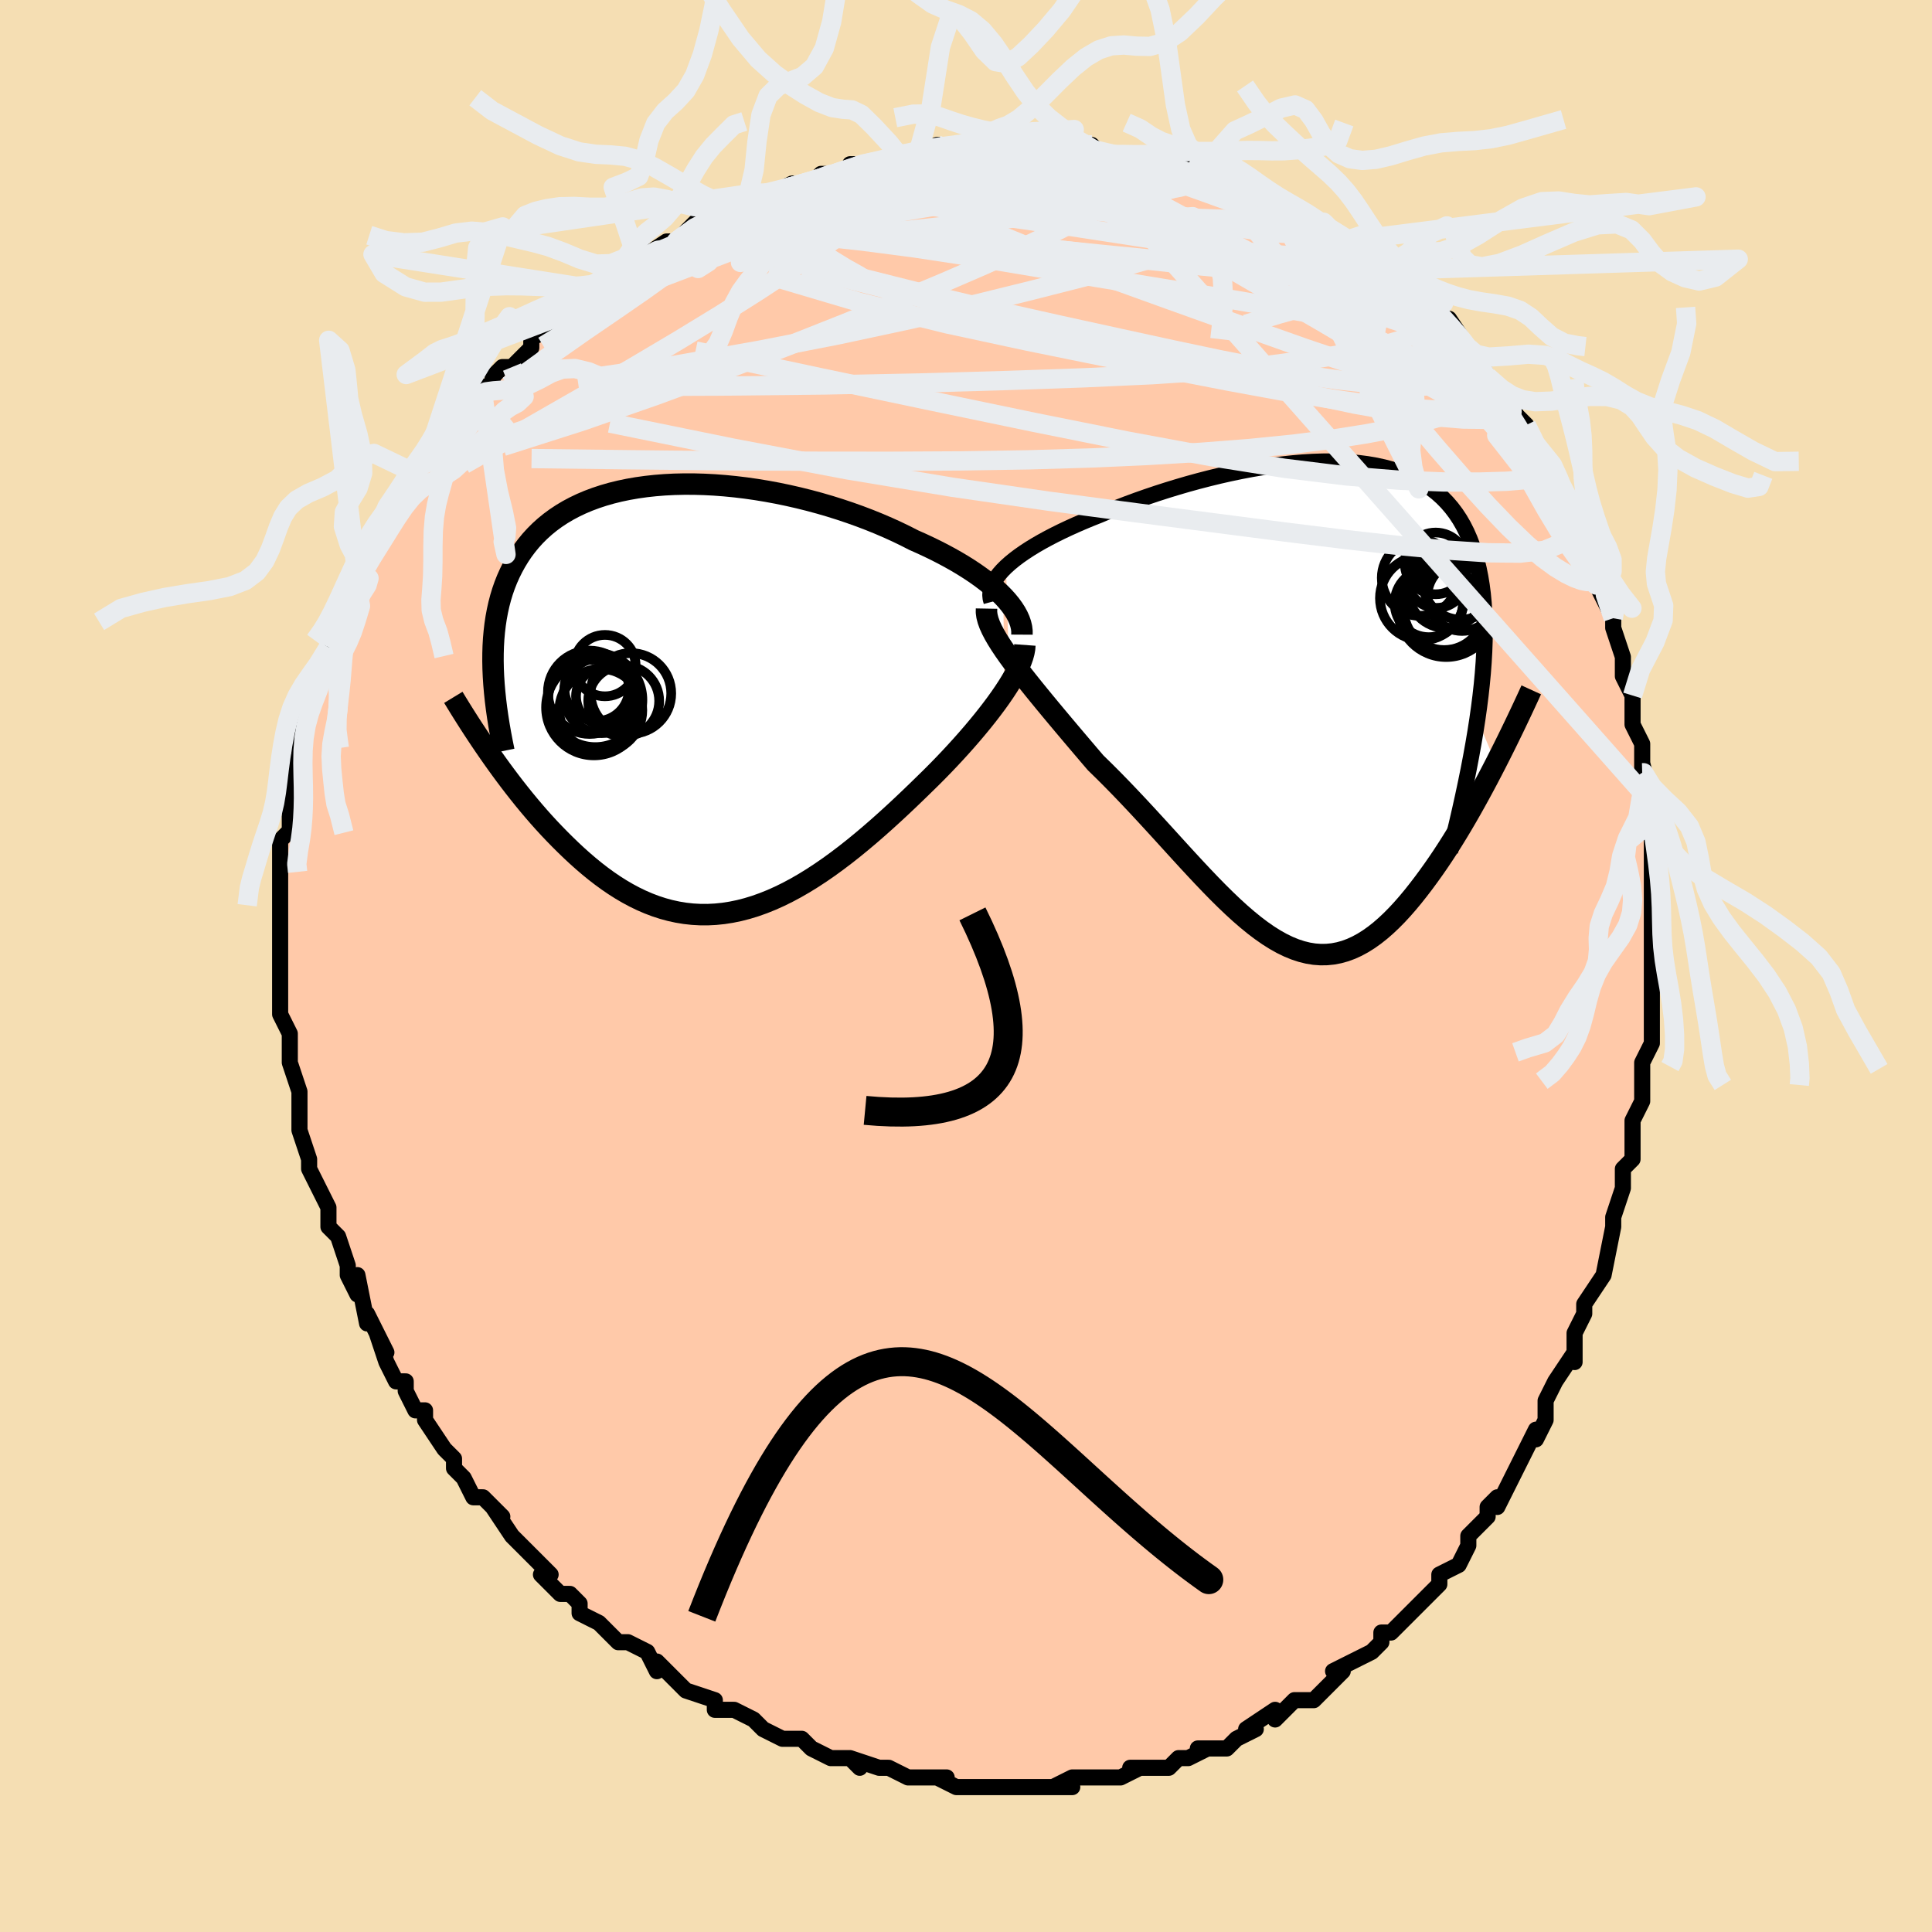 <svg viewBox="-100 -100 200 200" xmlns="http://www.w3.org/2000/svg" width="400" height="400" id="face-svg"><defs><clipPath id="leftEyeClipPath"><polyline points="32.022,-10.61,31.612,-11.02,31.167,-11.43,30.688,-11.84,30.177,-12.248,29.634,-12.654,29.062,-13.057,28.46,-13.456,27.83,-13.852,27.174,-14.243,26.492,-14.628,25.786,-15.008,25.058,-15.381,24.307,-15.747,23.536,-16.106,22.745,-16.457,21.887,-16.895,20.998,-17.324,20.08,-17.742,19.134,-18.149,18.163,-18.542,17.168,-18.921,16.153,-19.284,15.119,-19.631,14.069,-19.961,13.005,-20.271,11.929,-20.562,10.844,-20.833,9.752,-21.082,8.656,-21.31,7.557,-21.514,6.459,-21.695,5.364,-21.852,4.274,-21.984,3.191,-22.091,2.117,-22.173,1.055,-22.228,0.006,-22.258,-1.028,-22.26,-2.044,-22.237,-3.042,-22.186,-4.019,-22.108,-4.974,-22.004,-5.905,-21.873,-6.812,-21.715,-7.692,-21.531,-8.546,-21.321,-9.371,-21.084,-10.168,-20.822,-10.935,-20.535,-11.672,-20.223,-12.378,-19.886,-13.053,-19.527,-13.696,-19.144,-14.309,-18.738,-14.89,-18.311,-15.44,-17.863,-15.959,-17.395,-16.447,-16.908,-16.906,-16.403,-17.335,-15.879,-17.736,-15.34,-18.109,-14.785,-18.456,-14.215,-18.777,-13.632,-19.073,-13.036,-19.346,-12.427,-19.594,-11.801,-19.818,-11.16,-20.018,-10.502,-20.194,-9.83,-20.347,-9.142,-20.478,-8.44,-20.586,-7.724,-20.672,-6.994,-20.738,-6.251,-20.782,-5.495,-20.805,-4.726,-20.809,-3.944,-20.794,-3.151,-21.277,5.445,-20.857,6.047,-20.426,6.653,-19.985,7.262,-19.533,7.875,-19.071,8.49,-18.598,9.106,-18.115,9.721,-17.622,10.336,-17.118,10.948,-16.604,11.557,-16.081,12.161,-15.547,12.76,-15.003,13.351,-14.449,13.934,-13.885,14.512,-13.307,15.086,-12.717,15.656,-12.115,16.217,-11.5,16.767,-10.873,17.304,-10.234,17.826,-9.583,18.329,-8.92,18.812,-8.246,19.272,-7.561,19.706,-6.865,20.114,-6.158,20.492,-5.441,20.839,-4.714,21.153,-3.977,21.433,-3.231,21.676,-2.475,21.882,-1.71,22.049,-0.937,22.177,-0.156,22.263,0.632,22.307,1.429,22.31,2.232,22.269,3.042,22.186,3.857,22.059,4.679,21.89,5.506,21.677,6.338,21.422,7.174,21.125,8.013,20.788,8.857,20.41,9.703,19.993,10.551,19.539,11.401,19.048,12.252,18.523,13.103,17.965,13.955,17.377,14.805,16.759,15.654,16.116,16.501,15.448,17.344,14.758,18.184,14.05,19.019,13.325,19.848,12.586,20.671,11.836,21.486,11.078,22.292,10.315,23.088,9.549,23.873,8.784,24.533,8.137,25.182,7.486,25.819,6.833,26.443,6.178,27.053,5.522,27.649,4.868,28.228,4.216,28.79,3.567,29.333,2.923,29.857,2.286,30.359,1.656,30.838,1.035,31.294,0.425,31.723,-0.174,32.126,-0.761"></polyline></clipPath><clipPath id="rightEyeClipPath"><polyline points="-32.425,-14.259,-32.011,-14.631,-31.557,-15.003,-31.065,-15.374,-30.535,-15.744,-29.971,-16.112,-29.374,-16.478,-28.745,-16.841,-28.086,-17.201,-27.399,-17.558,-26.686,-17.911,-25.948,-18.259,-25.186,-18.603,-24.403,-18.942,-23.6,-19.275,-22.777,-19.602,-21.845,-19.991,-20.885,-20.375,-19.901,-20.753,-18.895,-21.124,-17.868,-21.486,-16.824,-21.838,-15.764,-22.179,-14.692,-22.507,-13.61,-22.823,-12.519,-23.123,-11.424,-23.407,-10.325,-23.674,-9.226,-23.923,-8.129,-24.152,-7.036,-24.361,-5.949,-24.547,-4.871,-24.711,-3.804,-24.85,-2.749,-24.965,-1.71,-25.053,-0.688,-25.115,0.316,-25.149,1.3,-25.154,2.261,-25.13,3.199,-25.075,4.111,-24.99,4.997,-24.873,5.856,-24.725,6.685,-24.544,7.485,-24.331,8.254,-24.084,8.991,-23.804,9.697,-23.49,10.369,-23.142,11.008,-22.761,11.614,-22.346,12.186,-21.897,12.724,-21.415,13.228,-20.9,13.699,-20.352,14.136,-19.772,14.541,-19.16,14.913,-18.517,15.253,-17.843,15.562,-17.139,15.84,-16.407,16.089,-15.646,16.31,-14.859,16.504,-14.046,16.672,-13.208,16.814,-12.343,16.929,-11.448,17.017,-10.522,17.08,-9.568,17.117,-8.583,17.128,-7.569,17.115,-6.527,17.077,-5.455,17.015,-4.355,16.93,-3.228,16.821,-2.072,16.69,-0.89,16.536,0.319,16.361,1.555,18.278,6.087,17.864,6.888,17.443,7.693,17.013,8.5,16.576,9.308,16.13,10.116,15.678,10.922,15.217,11.724,14.75,12.521,14.276,13.31,13.795,14.091,13.308,14.861,12.814,15.619,12.314,16.362,11.809,17.089,11.296,17.804,10.774,18.512,10.242,19.207,9.703,19.886,9.155,20.546,8.6,21.181,8.037,21.79,7.467,22.367,6.89,22.911,6.307,23.418,5.717,23.884,5.121,24.308,4.519,24.686,3.91,25.017,3.296,25.298,2.676,25.527,2.049,25.702,1.416,25.823,0.777,25.888,0.132,25.897,-0.52,25.848,-1.179,25.741,-1.845,25.576,-2.518,25.354,-3.199,25.075,-3.887,24.74,-4.583,24.349,-5.288,23.905,-6.001,23.408,-6.723,22.861,-7.454,22.265,-8.195,21.624,-8.945,20.939,-9.705,20.214,-10.476,19.452,-11.256,18.655,-12.047,17.827,-12.848,16.973,-13.66,16.095,-14.482,15.198,-15.313,14.285,-16.154,13.36,-17.005,12.429,-17.864,11.494,-18.731,10.56,-19.605,9.632,-20.485,8.712,-21.37,7.805,-22.259,6.915,-23.15,6.045,-23.838,5.24,-24.52,4.438,-25.195,3.643,-25.862,2.854,-26.519,2.074,-27.164,1.304,-27.797,0.545,-28.414,-0.201,-29.015,-0.934,-29.598,-1.651,-30.16,-2.352,-30.699,-3.035,-31.213,-3.7,-31.7,-4.346,-32.157,-4.97"></polyline></clipPath><filter id="fuzzy"><feTurbulence id="turbulence" baseFrequency="0.05" numOctaves="3" type="noise" result="noise"></feTurbulence><feDisplacementMap in="SourceGraphic" in2="noise" scale="2"></feDisplacementMap></filter><linearGradient id="rainbowGradient" x1="0%" y1="0%" x2="100%" y2="0%"><stop offset="0%" style="stop-color: rgb(128, 128, 128);  stop-opacity: 1"></stop><stop offset="50%" style="stop-color: rgb(220, 20, 60);  stop-opacity: 1"></stop><stop offset="100%" style="stop-color: rgb(0, 0, 0);  stop-opacity: 1"></stop></linearGradient></defs><title>That&#39;s an ugly face</title><desc>CREATED BY XUAN TANG, MORE INFO AT TXSTC55.GITHUB.IO</desc><rect x="-100" y="-100" width="100%" height="100%" opacity="1" fill="rgb(245, 222, 179)"></rect><polyline id="faceContour" points="71,0,71,1,71,5,71,3,71,8,71,8,70,10,70,10,70,11,70,13,70,14,69,16,69,17,69,18,69,20,68,21,68,23,68,23,67,26,67,26,67,27,66,32,66,32,66,32,66,32,64,35,64,36,63,38,63,40,63,41,63,40,61,43,61,43,60,45,60,47,59,49,59,48,58,50,57,52,57,52,56,54,55,56,55,55,54,56,54,57,53,58,52,59,52,60,51,62,49,63,49,63,49,64,46,67,47,66,46,67,44,69,43,69,43,70,42,71,40,72,40,72,38,73,39,73,38,74,38,74,36,76,35,76,34,76,33,77,32,78,32,77,29,79,30,79,28,80,27,81,25,81,24,81,25,81,23,82,22,82,21,83,20,83,20,83,17,83,18,83,16,84,16,84,14,84,12,84,11,84,9,85,11,85,8,85,6,85,8,85,6,85,4,85,3,85,2,85,1,85,-1,85,-3,84,-2,84,-3,84,-5,84,-6,84,-6,84,-8,83,-8,83,-9,83,-12,82,-11,83,-12,82,-12,82,-14,82,-16,81,-17,80,-18,80,-18,80,-19,80,-21,79,-22,78,-24,77,-24,77,-26,77,-26,76,-26,76,-29,75,-29,75,-31,73,-32,72,-32,73,-33,71,-35,70,-36,70,-35,70,-36,70,-38,68,-38,68,-40,67,-40,66,-41,65,-42,65,-44,63,-43,63,-44,62,-45,61,-47,59,-47,59,-47,59,-49,56,-48,57,-50,55,-51,55,-52,53,-53,52,-53,52,-53,51,-54,50,-56,47,-56,46,-57,46,-57,46,-58,44,-58,43,-59,43,-60,41,-61,38,-60,40,-62,36,-62,37,-62,37,-63,32,-63,34,-64,32,-64,31,-65,28,-65,28,-66,27,-66,26,-66,25,-67,23,-67,23,-68,21,-68,21,-68,20,-69,17,-69,16,-69,14,-69,15,-69,13,-70,10,-70,10,-70,9,-70,8,-70,7,-71,5,-71,4,-71,2,-71,0,-71,-1,-71,0,-71,-2,-71,-4,-71,-6,-71,-6,-71,-9,-71,-8,-71,-10,-71,-10,-71,-13,-70,-14,-70,-15,-70,-15,-70,-18,-70,-17,-69,-20,-70,-19,-69,-22,-69,-24,-69,-25,-69,-25,-68,-27,-67,-29,-67,-30,-67,-30,-66,-33,-66,-33,-65,-35,-66,-33,-64,-37,-64,-38,-63,-39,-63,-40,-62,-41,-63,-41,-62,-42,-61,-44,-61,-45,-61,-45,-59,-48,-58,-49,-58,-50,-57,-51,-56,-52,-56,-52,-56,-52,-54,-55,-55,-54,-53,-56,-51,-58,-50,-59,-50,-60,-51,-59,-49,-60,-49,-61,-48,-62,-47,-62,-45,-64,-45,-65,-43,-66,-42,-67,-42,-67,-41,-67,-40,-69,-39,-69,-39,-70,-38,-70,-36,-72,-35,-72,-34,-73,-34,-73,-31,-75,-30,-75,-30,-75,-30,-75,-28,-77,-25,-78,-26,-77,-25,-78,-23,-79,-22,-80,-21,-80,-20,-80,-20,-80,-18,-81,-16,-81,-16,-81,-15,-82,-13,-82,-10,-83,-12,-83,-11,-83,-10,-83,-7,-84,-7,-84,-5,-84,-3,-85,-2,-85,-2,-84,0,-84,1,-85,2,-85,5,-85,3,-85,5,-85,7,-85,7,-85,11,-85,11,-85,10,-85,13,-85,14,-84,15,-84,16,-84,18,-84,18,-83,21,-83,20,-83,22,-82,23,-83,25,-82,25,-82,26,-82,28,-81,28,-81,30,-80,31,-80,32,-79,32,-79,34,-78,36,-77,35,-78,37,-77,39,-75,39,-75,39,-75,41,-74,41,-74,43,-72,45,-71,44,-71,46,-70,46,-70,48,-68,48,-68,49,-68,49,-67,50,-67,52,-64,52,-64,53,-63,53,-63,54,-61,56,-59,56,-59,57,-57,57,-57,58,-56,59,-54,59,-54,59,-54,61,-50,61,-50,61,-50,62,-48,62,-48,63,-46,64,-44,64,-43,66,-40,66,-40,66,-39,65,-40,67,-36,67,-36,67,-35,67,-35,68,-32,68,-30,69,-28,69,-26,69,-25,69,-25,70,-23,70,-20,70,-20,70,-21,71,-17,70,-18,71,-15,71,-13,71,-12,71,-10,71,-7,71,-7,71,-6,71,-3,71,-2,71,-2,71,0,71,1" fill="#ffc9a9" stroke="black" stroke-width="1.667" stroke-linejoin="round" filter="url(#fuzzy)"></polyline><g transform="translate(36.572 -27.076)"><polyline id="rightCountour" points="-32.425,-14.259,-32.011,-14.631,-31.557,-15.003,-31.065,-15.374,-30.535,-15.744,-29.971,-16.112,-29.374,-16.478,-28.745,-16.841,-28.086,-17.201,-27.399,-17.558,-26.686,-17.911,-25.948,-18.259,-25.186,-18.603,-24.403,-18.942,-23.6,-19.275,-22.777,-19.602,-21.845,-19.991,-20.885,-20.375,-19.901,-20.753,-18.895,-21.124,-17.868,-21.486,-16.824,-21.838,-15.764,-22.179,-14.692,-22.507,-13.61,-22.823,-12.519,-23.123,-11.424,-23.407,-10.325,-23.674,-9.226,-23.923,-8.129,-24.152,-7.036,-24.361,-5.949,-24.547,-4.871,-24.711,-3.804,-24.85,-2.749,-24.965,-1.71,-25.053,-0.688,-25.115,0.316,-25.149,1.3,-25.154,2.261,-25.13,3.199,-25.075,4.111,-24.99,4.997,-24.873,5.856,-24.725,6.685,-24.544,7.485,-24.331,8.254,-24.084,8.991,-23.804,9.697,-23.49,10.369,-23.142,11.008,-22.761,11.614,-22.346,12.186,-21.897,12.724,-21.415,13.228,-20.9,13.699,-20.352,14.136,-19.772,14.541,-19.16,14.913,-18.517,15.253,-17.843,15.562,-17.139,15.84,-16.407,16.089,-15.646,16.31,-14.859,16.504,-14.046,16.672,-13.208,16.814,-12.343,16.929,-11.448,17.017,-10.522,17.08,-9.568,17.117,-8.583,17.128,-7.569,17.115,-6.527,17.077,-5.455,17.015,-4.355,16.93,-3.228,16.821,-2.072,16.69,-0.89,16.536,0.319,16.361,1.555,18.278,6.087,17.864,6.888,17.443,7.693,17.013,8.5,16.576,9.308,16.13,10.116,15.678,10.922,15.217,11.724,14.75,12.521,14.276,13.31,13.795,14.091,13.308,14.861,12.814,15.619,12.314,16.362,11.809,17.089,11.296,17.804,10.774,18.512,10.242,19.207,9.703,19.886,9.155,20.546,8.6,21.181,8.037,21.79,7.467,22.367,6.89,22.911,6.307,23.418,5.717,23.884,5.121,24.308,4.519,24.686,3.91,25.017,3.296,25.298,2.676,25.527,2.049,25.702,1.416,25.823,0.777,25.888,0.132,25.897,-0.52,25.848,-1.179,25.741,-1.845,25.576,-2.518,25.354,-3.199,25.075,-3.887,24.74,-4.583,24.349,-5.288,23.905,-6.001,23.408,-6.723,22.861,-7.454,22.265,-8.195,21.624,-8.945,20.939,-9.705,20.214,-10.476,19.452,-11.256,18.655,-12.047,17.827,-12.848,16.973,-13.66,16.095,-14.482,15.198,-15.313,14.285,-16.154,13.36,-17.005,12.429,-17.864,11.494,-18.731,10.56,-19.605,9.632,-20.485,8.712,-21.37,7.805,-22.259,6.915,-23.15,6.045,-23.838,5.24,-24.52,4.438,-25.195,3.643,-25.862,2.854,-26.519,2.074,-27.164,1.304,-27.797,0.545,-28.414,-0.201,-29.015,-0.934,-29.598,-1.651,-30.16,-2.352,-30.699,-3.035,-31.213,-3.7,-31.7,-4.346,-32.157,-4.97" fill="white" stroke="white" stroke-width="0" stroke-linejoin="round" filter="url(#fuzzy)"></polyline></g><g transform="translate(-28.157 -27.628)"><polyline id="leftCountour" points="32.022,-10.61,31.612,-11.02,31.167,-11.43,30.688,-11.84,30.177,-12.248,29.634,-12.654,29.062,-13.057,28.46,-13.456,27.83,-13.852,27.174,-14.243,26.492,-14.628,25.786,-15.008,25.058,-15.381,24.307,-15.747,23.536,-16.106,22.745,-16.457,21.887,-16.895,20.998,-17.324,20.08,-17.742,19.134,-18.149,18.163,-18.542,17.168,-18.921,16.153,-19.284,15.119,-19.631,14.069,-19.961,13.005,-20.271,11.929,-20.562,10.844,-20.833,9.752,-21.082,8.656,-21.31,7.557,-21.514,6.459,-21.695,5.364,-21.852,4.274,-21.984,3.191,-22.091,2.117,-22.173,1.055,-22.228,0.006,-22.258,-1.028,-22.26,-2.044,-22.237,-3.042,-22.186,-4.019,-22.108,-4.974,-22.004,-5.905,-21.873,-6.812,-21.715,-7.692,-21.531,-8.546,-21.321,-9.371,-21.084,-10.168,-20.822,-10.935,-20.535,-11.672,-20.223,-12.378,-19.886,-13.053,-19.527,-13.696,-19.144,-14.309,-18.738,-14.89,-18.311,-15.44,-17.863,-15.959,-17.395,-16.447,-16.908,-16.906,-16.403,-17.335,-15.879,-17.736,-15.34,-18.109,-14.785,-18.456,-14.215,-18.777,-13.632,-19.073,-13.036,-19.346,-12.427,-19.594,-11.801,-19.818,-11.16,-20.018,-10.502,-20.194,-9.83,-20.347,-9.142,-20.478,-8.44,-20.586,-7.724,-20.672,-6.994,-20.738,-6.251,-20.782,-5.495,-20.805,-4.726,-20.809,-3.944,-20.794,-3.151,-21.277,5.445,-20.857,6.047,-20.426,6.653,-19.985,7.262,-19.533,7.875,-19.071,8.49,-18.598,9.106,-18.115,9.721,-17.622,10.336,-17.118,10.948,-16.604,11.557,-16.081,12.161,-15.547,12.76,-15.003,13.351,-14.449,13.934,-13.885,14.512,-13.307,15.086,-12.717,15.656,-12.115,16.217,-11.5,16.767,-10.873,17.304,-10.234,17.826,-9.583,18.329,-8.92,18.812,-8.246,19.272,-7.561,19.706,-6.865,20.114,-6.158,20.492,-5.441,20.839,-4.714,21.153,-3.977,21.433,-3.231,21.676,-2.475,21.882,-1.71,22.049,-0.937,22.177,-0.156,22.263,0.632,22.307,1.429,22.31,2.232,22.269,3.042,22.186,3.857,22.059,4.679,21.89,5.506,21.677,6.338,21.422,7.174,21.125,8.013,20.788,8.857,20.41,9.703,19.993,10.551,19.539,11.401,19.048,12.252,18.523,13.103,17.965,13.955,17.377,14.805,16.759,15.654,16.116,16.501,15.448,17.344,14.758,18.184,14.05,19.019,13.325,19.848,12.586,20.671,11.836,21.486,11.078,22.292,10.315,23.088,9.549,23.873,8.784,24.533,8.137,25.182,7.486,25.819,6.833,26.443,6.178,27.053,5.522,27.649,4.868,28.228,4.216,28.79,3.567,29.333,2.923,29.857,2.286,30.359,1.656,30.838,1.035,31.294,0.425,31.723,-0.174,32.126,-0.761" fill="white" stroke="white" stroke-width="0" stroke-linejoin="round" filter="url(#fuzzy)"></polyline></g><g transform="translate(36.572 -27.076)"><polyline id="rightUpper" points="-33.927,-10.618,-34.022,-10.969,-34.057,-11.323,-34.034,-11.682,-33.955,-12.044,-33.823,-12.409,-33.639,-12.776,-33.405,-13.145,-33.124,-13.516,-32.796,-13.887,-32.425,-14.259,-32.011,-14.631,-31.557,-15.003,-31.065,-15.374,-30.535,-15.744,-29.971,-16.112,-29.374,-16.478,-28.745,-16.841,-28.086,-17.201,-27.399,-17.558,-26.686,-17.911,-25.948,-18.259,-25.186,-18.603,-24.403,-18.942,-23.6,-19.275,-22.777,-19.602,-21.845,-19.991,-20.885,-20.375,-19.901,-20.753,-18.895,-21.124,-17.868,-21.486,-16.824,-21.838,-15.764,-22.179,-14.692,-22.507,-13.61,-22.823,-12.519,-23.123,-11.424,-23.407,-10.325,-23.674,-9.226,-23.923,-8.129,-24.152,-7.036,-24.361,-5.949,-24.547,-4.871,-24.711,-3.804,-24.85,-2.749,-24.965,-1.71,-25.053,-0.688,-25.115,0.316,-25.149,1.3,-25.154,2.261,-25.13,3.199,-25.075,4.111,-24.99,4.997,-24.873,5.856,-24.725,6.685,-24.544,7.485,-24.331,8.254,-24.084,8.991,-23.804,9.697,-23.49,10.369,-23.142,11.008,-22.761,11.614,-22.346,12.186,-21.897,12.724,-21.415,13.228,-20.9,13.699,-20.352,14.136,-19.772,14.541,-19.16,14.913,-18.517,15.253,-17.843,15.562,-17.139,15.84,-16.407,16.089,-15.646,16.31,-14.859,16.504,-14.046,16.672,-13.208,16.814,-12.343,16.929,-11.448,17.017,-10.522,17.08,-9.568,17.117,-8.583,17.128,-7.569,17.115,-6.527,17.077,-5.455,17.015,-4.355,16.93,-3.228,16.821,-2.072,16.69,-0.89,16.536,0.319,16.361,1.555,16.165,2.816,15.948,4.103,15.711,5.414,15.455,6.749,15.179,8.108,14.885,9.49,14.573,10.895,14.244,12.321,13.897,13.768,13.534,15.235" fill="none" stroke="black" stroke-width="1.667" stroke-linejoin="round" filter="url(#fuzzy)"></polyline><polyline id="rightLower" points="-34.446,-9.922,-34.453,-9.541,-34.398,-9.134,-34.284,-8.7,-34.117,-8.241,-33.898,-7.756,-33.633,-7.247,-33.322,-6.713,-32.971,-6.155,-32.582,-5.574,-32.157,-4.97,-31.7,-4.346,-31.213,-3.7,-30.699,-3.035,-30.16,-2.352,-29.598,-1.651,-29.015,-0.934,-28.414,-0.201,-27.797,0.545,-27.164,1.304,-26.519,2.074,-25.862,2.854,-25.195,3.643,-24.52,4.438,-23.838,5.24,-23.15,6.045,-22.259,6.915,-21.37,7.805,-20.485,8.712,-19.605,9.632,-18.731,10.56,-17.864,11.494,-17.005,12.429,-16.154,13.36,-15.313,14.285,-14.482,15.198,-13.66,16.095,-12.848,16.973,-12.047,17.827,-11.256,18.655,-10.476,19.452,-9.705,20.214,-8.945,20.939,-8.195,21.624,-7.454,22.265,-6.723,22.861,-6.001,23.408,-5.288,23.905,-4.583,24.349,-3.887,24.74,-3.199,25.075,-2.518,25.354,-1.845,25.576,-1.179,25.741,-0.52,25.848,0.132,25.897,0.777,25.888,1.416,25.823,2.049,25.702,2.676,25.527,3.296,25.298,3.91,25.017,4.519,24.686,5.121,24.308,5.717,23.884,6.307,23.418,6.89,22.911,7.467,22.367,8.037,21.79,8.6,21.181,9.155,20.546,9.703,19.886,10.242,19.207,10.774,18.512,11.296,17.804,11.809,17.089,12.314,16.362,12.814,15.619,13.308,14.861,13.795,14.091,14.276,13.31,14.75,12.521,15.217,11.724,15.678,10.922,16.13,10.116,16.576,9.308,17.013,8.5,17.443,7.693,17.864,6.888,18.278,6.087,18.682,5.29,19.079,4.5,19.467,3.717,19.846,2.941,20.217,2.175,20.579,1.417,20.933,0.67,21.278,-0.068,21.615,-0.794,21.943,-1.511" fill="none" stroke="black" stroke-width="2.222" stroke-linejoin="round" filter="url(#fuzzy)"></polyline><!--[--><circle r="4.174" cx="12.928" cy="-9.804" stroke="black" fill="none" stroke-width="1" filter="url(#fuzzy)" clip-path="url(#rightEyeClipPath)"></circle><circle r="3.533" cx="11.337" cy="-10.497" stroke="black" fill="none" stroke-width="1" filter="url(#fuzzy)" clip-path="url(#rightEyeClipPath)"></circle><circle r="3.591" cx="14.78" cy="-11.199" stroke="black" fill="none" stroke-width="1" filter="url(#fuzzy)" clip-path="url(#rightEyeClipPath)"></circle><circle r="3.967" cx="13.125" cy="-11.878" stroke="black" fill="none" stroke-width="1" filter="url(#fuzzy)" clip-path="url(#rightEyeClipPath)"></circle><circle r="3.195" cx="12.048" cy="-14.601" stroke="black" fill="none" stroke-width="1" filter="url(#fuzzy)" clip-path="url(#rightEyeClipPath)"></circle><circle r="3.953" cx="14.667" cy="-12.73" stroke="black" fill="none" stroke-width="1" filter="url(#fuzzy)" clip-path="url(#rightEyeClipPath)"></circle><circle r="4.355" cx="10.636" cy="-11.004" stroke="black" fill="none" stroke-width="1" filter="url(#fuzzy)" clip-path="url(#rightEyeClipPath)"></circle><circle r="4.985" cx="13.133" cy="-9.895" stroke="black" fill="none" stroke-width="1" filter="url(#fuzzy)" clip-path="url(#rightEyeClipPath)"></circle><circle r="3.079" cx="12.139" cy="-13.075" stroke="black" fill="none" stroke-width="1" filter="url(#fuzzy)" clip-path="url(#rightEyeClipPath)"></circle><circle r="3.936" cx="10.407" cy="-13.107" stroke="black" fill="none" stroke-width="1" filter="url(#fuzzy)" clip-path="url(#rightEyeClipPath)"></circle><!--]--></g><g transform="translate(-28.157 -27.628)"><polyline id="leftUpper" points="33.949,-6.674,33.951,-7.041,33.907,-7.416,33.817,-7.799,33.684,-8.188,33.508,-8.583,33.29,-8.982,33.031,-9.385,32.733,-9.791,32.396,-10.2,32.022,-10.61,31.612,-11.02,31.167,-11.43,30.688,-11.84,30.177,-12.248,29.634,-12.654,29.062,-13.057,28.46,-13.456,27.83,-13.852,27.174,-14.243,26.492,-14.628,25.786,-15.008,25.058,-15.381,24.307,-15.747,23.536,-16.106,22.745,-16.457,21.887,-16.895,20.998,-17.324,20.08,-17.742,19.134,-18.149,18.163,-18.542,17.168,-18.921,16.153,-19.284,15.119,-19.631,14.069,-19.961,13.005,-20.271,11.929,-20.562,10.844,-20.833,9.752,-21.082,8.656,-21.31,7.557,-21.514,6.459,-21.695,5.364,-21.852,4.274,-21.984,3.191,-22.091,2.117,-22.173,1.055,-22.228,0.006,-22.258,-1.028,-22.26,-2.044,-22.237,-3.042,-22.186,-4.019,-22.108,-4.974,-22.004,-5.905,-21.873,-6.812,-21.715,-7.692,-21.531,-8.546,-21.321,-9.371,-21.084,-10.168,-20.822,-10.935,-20.535,-11.672,-20.223,-12.378,-19.886,-13.053,-19.527,-13.696,-19.144,-14.309,-18.738,-14.89,-18.311,-15.44,-17.863,-15.959,-17.395,-16.447,-16.908,-16.906,-16.403,-17.335,-15.879,-17.736,-15.34,-18.109,-14.785,-18.456,-14.215,-18.777,-13.632,-19.073,-13.036,-19.346,-12.427,-19.594,-11.801,-19.818,-11.16,-20.018,-10.502,-20.194,-9.83,-20.347,-9.142,-20.478,-8.44,-20.586,-7.724,-20.672,-6.994,-20.738,-6.251,-20.782,-5.495,-20.805,-4.726,-20.809,-3.944,-20.794,-3.151,-20.759,-2.346,-20.706,-1.53,-20.635,-0.704,-20.547,0.134,-20.442,0.981,-20.32,1.838,-20.183,2.704,-20.03,3.58,-19.862,4.464,-19.68,5.356" fill="none" stroke="black" stroke-width="2.222" stroke-linejoin="round" filter="url(#fuzzy)"></polyline><polyline id="leftLower" points="34.251,-5.605,34.223,-5.224,34.149,-4.817,34.03,-4.384,33.869,-3.927,33.667,-3.448,33.428,-2.948,33.152,-2.427,32.842,-1.888,32.499,-1.332,32.126,-0.761,31.723,-0.174,31.294,0.425,30.838,1.035,30.359,1.656,29.857,2.286,29.333,2.923,28.79,3.567,28.228,4.216,27.649,4.868,27.053,5.522,26.443,6.178,25.819,6.833,25.182,7.486,24.533,8.137,23.873,8.784,23.088,9.549,22.292,10.315,21.486,11.078,20.671,11.836,19.848,12.586,19.019,13.325,18.184,14.05,17.344,14.758,16.501,15.448,15.654,16.116,14.805,16.759,13.955,17.377,13.103,17.965,12.252,18.523,11.401,19.048,10.551,19.539,9.703,19.993,8.857,20.41,8.013,20.788,7.174,21.125,6.338,21.422,5.506,21.677,4.679,21.89,3.857,22.059,3.042,22.186,2.232,22.269,1.429,22.31,0.632,22.307,-0.156,22.263,-0.937,22.177,-1.71,22.049,-2.475,21.882,-3.231,21.676,-3.977,21.433,-4.714,21.153,-5.441,20.839,-6.158,20.492,-6.865,20.114,-7.561,19.706,-8.246,19.272,-8.92,18.812,-9.583,18.329,-10.234,17.826,-10.873,17.304,-11.5,16.767,-12.115,16.217,-12.717,15.656,-13.307,15.086,-13.885,14.512,-14.449,13.934,-15.003,13.351,-15.547,12.76,-16.081,12.161,-16.604,11.557,-17.118,10.948,-17.622,10.336,-18.115,9.721,-18.598,9.106,-19.071,8.49,-19.533,7.875,-19.985,7.262,-20.426,6.653,-20.857,6.047,-21.277,5.445,-21.687,4.849,-22.086,4.26,-22.474,3.677,-22.853,3.101,-23.221,2.533,-23.579,1.973,-23.927,1.421,-24.265,0.878,-24.594,0.343,-24.914,-0.183" fill="none" stroke="black" stroke-width="2.222" stroke-linejoin="round" filter="url(#fuzzy)"></polyline><!--[--><circle r="3.347" cx="-10.065" cy="-1.073" stroke="black" fill="none" stroke-width="1" filter="url(#fuzzy)" clip-path="url(#leftEyeClipPath)"></circle><circle r="4.953" cx="-10.36" cy="0.87" stroke="black" fill="none" stroke-width="1" filter="url(#fuzzy)" clip-path="url(#leftEyeClipPath)"></circle><circle r="3.177" cx="-9.219" cy="-3.469" stroke="black" fill="none" stroke-width="1" filter="url(#fuzzy)" clip-path="url(#leftEyeClipPath)"></circle><circle r="4.295" cx="-9.647" cy="1.164" stroke="black" fill="none" stroke-width="1" filter="url(#fuzzy)" clip-path="url(#leftEyeClipPath)"></circle><circle r="4.877" cx="-10.22" cy="0.091" stroke="black" fill="none" stroke-width="1" filter="url(#fuzzy)" clip-path="url(#leftEyeClipPath)"></circle><circle r="3.03" cx="-9.184" cy="-0.29" stroke="black" fill="none" stroke-width="1" filter="url(#fuzzy)" clip-path="url(#leftEyeClipPath)"></circle><circle r="4.172" cx="-6.529" cy="-0.59" stroke="black" fill="none" stroke-width="1" filter="url(#fuzzy)" clip-path="url(#leftEyeClipPath)"></circle><circle r="3.925" cx="-9.565" cy="-0.402" stroke="black" fill="none" stroke-width="1" filter="url(#fuzzy)" clip-path="url(#leftEyeClipPath)"></circle><circle r="4.315" cx="-10.808" cy="-0.708" stroke="black" fill="none" stroke-width="1" filter="url(#fuzzy)" clip-path="url(#leftEyeClipPath)"></circle><circle r="3.673" cx="-7.277" cy="0.191" stroke="black" fill="none" stroke-width="1" filter="url(#fuzzy)" clip-path="url(#leftEyeClipPath)"></circle><!--]--></g><g id="hairs"><!--[--><polyline points="53,-63,53.233,-62.377,53.586,-61.224,53.641,-60.098,53.239,-59.131,52.371,-58.307,51.061,-57.58,49.324,-56.915,47.155,-56.287,44.542,-55.682,41.468,-55.095,37.916,-54.537,33.873,-54.023,29.337,-53.569,24.317,-53.179,18.831,-52.852,12.89,-52.589,6.483,-52.399,-0.438,-52.288,-7.964,-52.248,-16.201,-52.257,-25.197,-52.302,-34.85,-52.407,-44.973,-52.531" fill="none" stroke="rgb(233, 236, 239)" stroke-width="2" stroke-linejoin="round" filter="url(#fuzzy)"></polyline><polyline points="16,-84,17.321,-83.718,18.093,-83.255,18.505,-82.781,18.582,-82.285,18.336,-81.728,17.744,-81.075,16.767,-80.293,15.376,-79.366,13.562,-78.288,11.322,-77.065,8.649,-75.704,5.517,-74.21,1.885,-72.57,-2.297,-70.759,-7.073,-68.755,-12.464,-66.554,-18.461,-64.178,-25.029,-61.664,-32.128,-59.052,-39.742,-56.401,-47.934,-53.785" fill="none" stroke="rgb(233, 236, 239)" stroke-width="2" stroke-linejoin="round" filter="url(#fuzzy)"></polyline><polyline points="54,-61,55.125,-59.685,55.288,-58.89,54.866,-58.317,53.961,-57.908,52.572,-57.65,50.671,-57.542,48.232,-57.584,45.236,-57.784,41.656,-58.162,37.456,-58.743,32.608,-59.541,27.097,-60.552,20.906,-61.755,14.007,-63.13,6.37,-64.682,-1.986,-66.479,-10.963,-68.688,-20.523,-71.522" fill="none" stroke="rgb(233, 236, 239)" stroke-width="2" stroke-linejoin="round" filter="url(#fuzzy)"></polyline><polyline points="41,-74,42.728,-72.464,43.949,-71.451,44.898,-70.664,45.781,-69.94,46.641,-69.24,47.443,-68.592,48.148,-68.022,48.743,-67.525,49.232,-67.08,49.608,-66.686,49.84,-66.373,49.885,-66.2,49.703,-66.218,49.274,-66.459,48.581,-66.951,47.576,-67.749,46.174,-68.941,44.31,-70.579,41.995,-72.602" fill="none" stroke="rgb(233, 236, 239)" stroke-width="2" stroke-linejoin="round" filter="url(#fuzzy)"></polyline><polyline points="-13,-82,-11.555,-82.619,-11.139,-82.872,-10.643,-83.026,-9.931,-83.176,-9.155,-83.31,-8.491,-83.382,-8.065,-83.345,-7.961,-83.168,-8.231,-82.838,-8.898,-82.364,-9.966,-81.766,-11.436,-81.061,-13.336,-80.247,-15.726,-79.294,-18.683,-78.155,-22.227,-76.796,-26.293,-75.238,-30.84,-73.575" fill="none" stroke="rgb(233, 236, 239)" stroke-width="2" stroke-linejoin="round" filter="url(#fuzzy)"></polyline><polyline points="26,-82,27.468,-81.253,28.761,-80.591,30.139,-79.875,31.558,-79.105,32.986,-78.302,34.419,-77.486,35.845,-76.678,37.231,-75.89,38.528,-75.132,39.689,-74.42,40.668,-73.788,41.428,-73.283,41.937,-72.952,42.166,-72.837,42.068,-72.972,41.596,-73.37,40.705,-74.007" fill="none" stroke="rgb(233, 236, 239)" stroke-width="2" stroke-linejoin="round" filter="url(#fuzzy)"></polyline><polyline points="-25,-78,-25.167,-77.72,-24.309,-78.186,-23.048,-78.846,-21.706,-79.453,-20.397,-79.948,-19.137,-80.355,-17.919,-80.715,-16.749,-81.055,-15.651,-81.383,-14.654,-81.694,-13.797,-81.973,-13.13,-82.196,-12.723,-82.334,-12.627,-82.364,-12.858,-82.279,-13.393,-82.09,-14.224,-81.811,-15.393,-81.443,-16.936,-80.979,-18.78,-80.467" fill="none" stroke="rgb(233, 236, 239)" stroke-width="2" stroke-linejoin="round" filter="url(#fuzzy)"></polyline><polyline points="-30,-75,-29.622,-75.091,-28.276,-75.472,-26.2,-75.902,-23.725,-76.188,-20.984,-76.318,-17.984,-76.336,-14.715,-76.264,-11.198,-76.096,-7.463,-75.829,-3.533,-75.476,0.584,-75.064,4.879,-74.617,9.333,-74.154,13.907,-73.689,18.557,-73.23,23.244,-72.763,27.94,-72.239,32.631,-71.589,37.311,-70.802,41.915,-70.064" fill="none" stroke="rgb(233, 236, 239)" stroke-width="2" stroke-linejoin="round" filter="url(#fuzzy)"></polyline><polyline points="59,-54,59.467,-53.062,60.109,-51.76,60.536,-50.863,60.752,-50.342,60.813,-50.068,60.741,-49.98,60.512,-50.107,60.067,-50.548,59.327,-51.44,58.22,-52.906,56.704,-55.005,54.78,-57.71,52.469,-60.958,49.712,-64.825" fill="none" stroke="rgb(233, 236, 239)" stroke-width="2" stroke-linejoin="round" filter="url(#fuzzy)"></polyline><polyline points="21,-83,20.901,-82.807,21.569,-82.599,22.293,-82.425,22.812,-82.222,23.058,-81.962,23.032,-81.642,22.73,-81.271,22.135,-80.864,21.214,-80.438,19.938,-80.005,18.28,-79.57,16.221,-79.133,13.737,-78.687,10.802,-78.227,7.386,-77.747,3.457,-77.241,-1.029,-76.706,-6.099,-76.146,-11.713,-75.599,-17.727,-75.16,-24.049,-74.96" fill="none" stroke="rgb(233, 236, 239)" stroke-width="2" stroke-linejoin="round" filter="url(#fuzzy)"></polyline><polyline points="-38,-70,-36.226,-71.322,-34.455,-72.12,-32.424,-72.812,-30.034,-73.498,-27.335,-74.166,-24.406,-74.803,-21.277,-75.425,-17.94,-76.059,-14.398,-76.715,-10.686,-77.383,-6.86,-78.05,-2.971,-78.712,0.941,-79.368,4.84,-80.008,8.69,-80.605,12.472,-81.141,16.202,-81.63,19.861,-82.161" fill="none" stroke="rgb(233, 236, 239)" stroke-width="2" stroke-linejoin="round" filter="url(#fuzzy)"></polyline><polyline points="48,-68,48.629,-67.771,49.036,-67.295,49.345,-66.72,49.422,-66.216,49.152,-65.908,48.5,-65.829,47.467,-65.965,46.037,-66.317,44.162,-66.926,41.773,-67.852,38.813,-69.151,35.256,-70.849,31.112,-72.945,26.42,-75.421,21.183,-78.266,15.107,-81.475" fill="none" stroke="rgb(233, 236, 239)" stroke-width="2" stroke-linejoin="round" filter="url(#fuzzy)"></polyline><polyline points="18,-84,18.672,-83.371,19.613,-83.071,20.424,-82.886,21.115,-82.759,21.646,-82.669,21.926,-82.593,21.886,-82.52,21.498,-82.449,20.752,-82.39,19.627,-82.357,18.065,-82.364,15.983,-82.422,13.308,-82.544,10.031,-82.772,6.213,-83.21,1.931,-83.983" fill="none" stroke="rgb(233, 236, 239)" stroke-width="2" stroke-linejoin="round" filter="url(#fuzzy)"></polyline><polyline points="26,-82,27.447,-81.275,28.668,-80.678,29.924,-80.069,31.176,-79.438,32.393,-78.799,33.567,-78.18,34.677,-77.609,35.689,-77.097,36.57,-76.645,37.284,-76.258,37.789,-75.963,38.042,-75.802,38.012,-75.802,37.689,-75.96,37.062,-76.262,36.091,-76.73,34.735,-77.445,33.031,-78.489" fill="none" stroke="rgb(233, 236, 239)" stroke-width="2" stroke-linejoin="round" filter="url(#fuzzy)"></polyline><polyline points="48,-68,48.722,-67.709,49.405,-67.055,50.183,-66.199,50.94,-65.306,51.594,-64.479,52.134,-63.736,52.569,-63.065,52.897,-62.474,53.089,-61.997,53.114,-61.675,52.946,-61.538,52.571,-61.601,51.98,-61.871,51.162,-62.346,50.104,-63.028,48.79,-63.922,47.207,-65.045,45.34,-66.43,43.181,-68.112,40.727,-70.106,37.963,-72.403,34.85,-74.993,31.398,-77.884" fill="none" stroke="rgb(233, 236, 239)" stroke-width="2" stroke-linejoin="round" filter="url(#fuzzy)"></polyline><polyline points="-3,-85,-1.946,-84.584,-0.253,-83.81,2.149,-82.938,5.121,-81.926,8.522,-80.672,12.261,-79.13,16.317,-77.315,20.704,-75.28,25.424,-73.083,30.428,-70.76,35.617,-68.313,40.866,-65.747,46.092,-63.091,51.376,-60.292" fill="none" stroke="rgb(233, 236, 239)" stroke-width="2" stroke-linejoin="round" filter="url(#fuzzy)"></polyline><polyline points="-16,-81,-15.547,-81.269,-14.422,-81.722,-13.127,-82.165,-11.97,-82.547,-10.967,-82.863,-10.017,-83.135,-9.051,-83.381,-8.076,-83.603,-7.147,-83.789,-6.333,-83.919,-5.694,-83.975,-5.274,-83.951,-5.105,-83.851,-5.209,-83.687,-5.605,-83.471,-6.312,-83.205,-7.346,-82.885,-8.71,-82.506,-10.391,-82.07,-12.367,-81.582,-14.652,-81.03,-17.355,-80.342,-20.695,-79.373" fill="none" stroke="rgb(233, 236, 239)" stroke-width="2" stroke-linejoin="round" filter="url(#fuzzy)"></polyline><polyline points="62,-48,62.892,-46.163,63.65,-44.512,64.301,-43.091,64.789,-41.99,65.071,-41.229,65.173,-40.75,65.146,-40.482,65.021,-40.395,64.795,-40.502,64.448,-40.827,63.956,-41.396,63.295,-42.25,62.437,-43.458,61.359,-45.107,60.05,-47.278,58.512,-50.014,56.728,-53.339,54.621,-57.304,52.04,-61.973" fill="none" stroke="rgb(233, 236, 239)" stroke-width="2" stroke-linejoin="round" filter="url(#fuzzy)"></polyline><polyline points="58,-56,58.632,-54.728,59.017,-53.925,59.394,-53.102,59.723,-52.329,59.923,-51.747,59.97,-51.393,59.871,-51.233,59.627,-51.236,59.223,-51.418,58.618,-51.838,57.759,-52.589,56.583,-53.774,55.024,-55.473,53.048,-57.717,50.669,-60.463,47.963,-63.62,45.026,-67.117,41.98,-70.927" fill="none" stroke="rgb(233, 236, 239)" stroke-width="2" stroke-linejoin="round" filter="url(#fuzzy)"></polyline><polyline points="-39,-69,-38.577,-69.776,-37.575,-70.554,-36.385,-71.358,-35.226,-72.112,-34.172,-72.783,-33.258,-73.348,-32.531,-73.772,-32.053,-74.027,-31.859,-74.101,-31.953,-73.997,-32.325,-73.705,-32.993,-73.191,-34.013,-72.406,-35.447,-71.328,-37.315,-69.987,-39.567,-68.495" fill="none" stroke="rgb(233, 236, 239)" stroke-width="2" stroke-linejoin="round" filter="url(#fuzzy)"></polyline><polyline points="56,-59,56.425,-57.769,56.147,-57.154,55.266,-56.772,53.721,-56.591,51.47,-56.619,48.493,-56.861,44.764,-57.357,40.242,-58.164,34.882,-59.305,28.65,-60.751,21.529,-62.457,13.512,-64.423,4.571,-66.714,-5.435,-69.386,-16.852,-72.292" fill="none" stroke="rgb(233, 236, 239)" stroke-width="2" stroke-linejoin="round" filter="url(#fuzzy)"></polyline><polyline points="37,-77,38.174,-75.768,38.572,-75.247,38.714,-74.908,38.712,-74.558,38.51,-74.18,38.003,-73.834,37.084,-73.589,35.683,-73.481,33.766,-73.516,31.318,-73.686,28.334,-73.991,24.819,-74.439,20.783,-75.026,16.225,-75.731,11.085,-76.517,5.24,-77.366,-1.393,-78.319,-8.638,-79.47" fill="none" stroke="rgb(233, 236, 239)" stroke-width="2" stroke-linejoin="round" filter="url(#fuzzy)"></polyline><polyline points="59,-54,59.91,-51.594,59.445,-50.709,58.077,-50.355,55.956,-50.181,53.088,-50.096,49.423,-50.109,44.895,-50.287,39.43,-50.728,32.951,-51.524,25.398,-52.728,16.761,-54.33,7.091,-56.272,-3.553,-58.482,-15.205,-60.93,-28.001,-63.663" fill="none" stroke="rgb(233, 236, 239)" stroke-width="2" stroke-linejoin="round" filter="url(#fuzzy)"></polyline><polyline points="62,-48,62.588,-46.248,62.433,-44.814,61.549,-43.719,59.872,-43.027,57.355,-42.739,54.017,-42.777,49.903,-43.048,45.041,-43.502,39.416,-44.132,32.991,-44.929,25.725,-45.866,17.588,-46.92,8.551,-48.118,-1.409,-49.559,-12.298,-51.367,-24.099,-53.604,-36.857,-56.203" fill="none" stroke="rgb(233, 236, 239)" stroke-width="2" stroke-linejoin="round" filter="url(#fuzzy)"></polyline><polyline points="-20,-80,-19.33,-80.259,-18.03,-80.663,-16.678,-81.049,-15.4,-81.433,-14.202,-81.82,-13.129,-82.184,-12.255,-82.486,-11.627,-82.696,-11.246,-82.804,-11.102,-82.811,-11.216,-82.721,-11.652,-82.533,-12.506,-82.237,-13.875,-81.812,-15.799,-81.243,-18.19,-80.577" fill="none" stroke="rgb(233, 236, 239)" stroke-width="2" stroke-linejoin="round" filter="url(#fuzzy)"></polyline><polyline points="-25,-78,-25.268,-77.68,-24.706,-78.029,-23.934,-78.49,-23.294,-78.788,-22.913,-78.844,-22.803,-78.674,-22.949,-78.317,-23.364,-77.793,-24.093,-77.1,-25.198,-76.218,-26.746,-75.104,-28.814,-73.695,-31.501,-71.912,-34.896,-69.701,-39.015,-67.086,-43.754,-64.187" fill="none" stroke="rgb(233, 236, 239)" stroke-width="2" stroke-linejoin="round" filter="url(#fuzzy)"></polyline><polyline points="39,-75,40.421,-74.216,41.582,-73.38,42.7,-72.493,43.687,-71.691,44.507,-71.024,45.17,-70.487,45.682,-70.07,46.029,-69.778,46.195,-69.616,46.167,-69.581,45.936,-69.671,45.481,-69.892,44.761,-70.27,43.731,-70.844,42.349,-71.654,40.595,-72.729,38.489,-74.091,36.066,-75.764,33.291,-77.779" fill="none" stroke="rgb(233, 236, 239)" stroke-width="2" stroke-linejoin="round" filter="url(#fuzzy)"></polyline><polyline points="32,-79,32.593,-78.706,33.598,-78.229,34.474,-77.81,35.147,-77.42,35.624,-77.027,35.885,-76.659,35.911,-76.356,35.7,-76.129,35.251,-75.965,34.546,-75.859,33.548,-75.822,32.213,-75.883,30.511,-76.07,28.422,-76.396,25.926,-76.862,22.991,-77.46,19.586,-78.2,15.703,-79.109,11.37,-80.221,6.614,-81.533,1.319,-82.904" fill="none" stroke="rgb(233, 236, 239)" stroke-width="2" stroke-linejoin="round" filter="url(#fuzzy)"></polyline><polyline points="-30,-75,-29.277,-75.567,-27.891,-76.435,-26.543,-77.146,-25.352,-77.734,-24.252,-78.284,-23.205,-78.806,-22.225,-79.268,-21.337,-79.641,-20.556,-79.922,-19.89,-80.119,-19.352,-80.242,-18.964,-80.295,-18.758,-80.274,-18.775,-80.167,-19.053,-79.956,-19.627,-79.624,-20.509,-79.158,-21.69,-78.559,-23.167,-77.825,-24.971,-76.936,-27.149,-75.862,-29.705,-74.61,-32.611,-73.263" fill="none" stroke="rgb(233, 236, 239)" stroke-width="2" stroke-linejoin="round" filter="url(#fuzzy)"></polyline><polyline points="-30,-75,-28.091,-76.425,-26.748,-77.101,-25.874,-77.476,-25.2,-77.778,-24.647,-78.012,-24.258,-78.108,-24.086,-78.01,-24.165,-77.703,-24.509,-77.19,-25.137,-76.475,-26.075,-75.56,-27.354,-74.443,-28.994,-73.124,-31.012,-71.602,-33.423,-69.876,-36.232,-67.937,-39.432,-65.75,-43.063,-63.202,-47.389,-60.065" fill="none" stroke="rgb(233, 236, 239)" stroke-width="2" stroke-linejoin="round" filter="url(#fuzzy)"></polyline><polyline points="64,-44,64.46,-42.67,64.998,-41.488,65.216,-40.754,65.181,-40.308,65,-40.012,64.709,-39.836,64.296,-39.797,63.737,-39.906,63.016,-40.166,62.115,-40.602,61.01,-41.272,59.669,-42.254,58.066,-43.623,56.187,-45.423,54.024,-47.673,51.576,-50.373,48.834,-53.529,45.777,-57.15,42.382,-61.24,38.623,-65.788,34.484,-70.781,29.927,-76.221" fill="none" stroke="rgb(233, 236, 239)" stroke-width="2" stroke-linejoin="round" filter="url(#fuzzy)"></polyline><polyline points="30,-80,30.988,-79.649,32.089,-78.923,33.416,-78.01,34.935,-76.988,36.557,-75.892,38.22,-74.72,39.885,-73.476,41.517,-72.196,43.084,-70.937,44.566,-69.747,45.954,-68.654,47.231,-67.682,48.364,-66.852,49.315,-66.187,50.055,-65.702,50.553,-65.443,50.688,-65.627" fill="none" stroke="rgb(233, 236, 239)" stroke-width="2" stroke-linejoin="round" filter="url(#fuzzy)"></polyline><polyline points="-20,-80,-18.254,-80.633,-16.965,-80.966,-15.937,-81.254,-15.024,-81.536,-14.264,-81.77,-13.739,-81.91,-13.465,-81.934,-13.403,-81.846,-13.515,-81.649,-13.814,-81.337,-14.355,-80.892,-15.215,-80.284,-16.463,-79.489,-18.146,-78.491,-20.275,-77.294,-22.832,-75.917,-25.803,-74.377,-29.208,-72.66,-33.104,-70.763,-37.48,-68.796" fill="none" stroke="rgb(233, 236, 239)" stroke-width="2" stroke-linejoin="round" filter="url(#fuzzy)"></polyline><polyline points="56,-59,56.186,-58.555,56.417,-57.914,56.526,-57.391,56.446,-57.02,56.119,-56.817,55.513,-56.79,54.605,-56.955,53.367,-57.353,51.768,-58.035,49.783,-59.037,47.393,-60.365,44.58,-62.01,41.321,-63.969,37.581,-66.267,33.311,-68.974,28.444,-72.185,22.909,-75.977,16.796,-80.312" fill="none" stroke="rgb(233, 236, 239)" stroke-width="2" stroke-linejoin="round" filter="url(#fuzzy)"></polyline><polyline points="41,-74,41.36,-73.501,41.715,-72.719,41.467,-72.129,40.483,-71.785,38.777,-71.621,36.353,-71.597,33.171,-71.718,29.172,-72.009,24.315,-72.473,18.599,-73.09,12.032,-73.845,4.567,-74.742,-3.936,-75.788,-13.693,-76.918" fill="none" stroke="rgb(233, 236, 239)" stroke-width="2" stroke-linejoin="round" filter="url(#fuzzy)"></polyline><polyline points="52,-64,52.158,-63.759,52.331,-63.26,52.402,-62.584,52.305,-61.836,51.938,-61.15,51.225,-60.614,50.128,-60.254,48.632,-60.062,46.729,-60.017,44.414,-60.105,41.677,-60.32,38.512,-60.673,34.908,-61.184,30.852,-61.874,26.331,-62.753,21.331,-63.807,15.837,-65.003,9.834,-66.318,3.317,-67.776,-3.733,-69.451,-11.431,-71.386,-20.101,-73.415" fill="none" stroke="rgb(233, 236, 239)" stroke-width="2" stroke-linejoin="round" filter="url(#fuzzy)"></polyline><polyline points="30,-80,30.713,-79.72,30.983,-79.193,30.912,-78.572,30.468,-77.9,29.565,-77.184,28.141,-76.397,26.157,-75.521,23.578,-74.565,20.371,-73.545,16.515,-72.456,11.999,-71.269,6.801,-69.947,0.885,-68.488,-5.797,-66.928,-13.274,-65.325,-21.537,-63.715,-30.544,-62.12,-40.202,-60.686" fill="none" stroke="rgb(233, 236, 239)" stroke-width="2" stroke-linejoin="round" filter="url(#fuzzy)"></polyline><polyline points="10,-85,12.195,-84.752,13.611,-84.413,14.719,-84.154,15.679,-83.938,16.508,-83.722,17.173,-83.502,17.646,-83.294,17.911,-83.114,17.951,-82.966,17.744,-82.837,17.253,-82.709,16.449,-82.562,15.31,-82.388,13.833,-82.187,12.022,-81.973,9.877,-81.76,7.371,-81.556,4.442,-81.357,1.014,-81.153,-2.942,-80.948,-7.372,-80.79,-12.257,-80.783" fill="none" stroke="rgb(233, 236, 239)" stroke-width="2" stroke-linejoin="round" filter="url(#fuzzy)"></polyline><polyline points="45,-71,44.793,-70.778,45.114,-70.391,45.351,-70.018,45.288,-69.777,44.841,-69.724,43.996,-69.844,42.761,-70.09,41.111,-70.446,38.981,-70.947,36.296,-71.653,33.015,-72.615,29.151,-73.849,24.734,-75.355,19.723,-77.149,13.966,-79.256,7.338,-81.626" fill="none" stroke="rgb(233, 236, 239)" stroke-width="2" stroke-linejoin="round" filter="url(#fuzzy)"></polyline><polyline points="46,-70,47.33,-68.725,48.122,-68.082,48.799,-67.529,49.493,-66.879,50.205,-66.134,50.875,-65.374,51.448,-64.669,51.898,-64.057,52.214,-63.55,52.385,-63.169,52.381,-62.953,52.162,-62.954,51.684,-63.221,50.916,-63.79,49.837,-64.675,48.446,-65.87,46.77,-67.343,44.861,-69.052,42.759,-71.011,40.341,-73.439" fill="none" stroke="rgb(233, 236, 239)" stroke-width="2" stroke-linejoin="round" filter="url(#fuzzy)"></polyline><polyline points="-5,-84,-3.548,-84.543,-2.687,-84.542,-2.089,-84.38,-1.656,-84.235,-1.443,-84.1,-1.553,-83.907,-2.066,-83.596,-3.014,-83.137,-4.39,-82.522,-6.186,-81.761,-8.44,-80.862,-11.261,-79.815,-14.788,-78.586,-19.082,-77.136,-24.063,-75.47,-29.639,-73.677" fill="none" stroke="rgb(233, 236, 239)" stroke-width="2" stroke-linejoin="round" filter="url(#fuzzy)"></polyline><polyline points="25,-82,25.463,-81.854,26.549,-81.378,27.912,-80.661,29.405,-79.794,30.968,-78.82,32.571,-77.766,34.204,-76.654,35.86,-75.506,37.529,-74.344,39.192,-73.182,40.823,-72.024,42.395,-70.881,43.882,-69.772,45.264,-68.727,46.526,-67.78,47.656,-66.959,48.643,-66.281,49.471,-65.758,50.127,-65.391,50.603,-65.174,50.876,-65.138,50.827,-65.498" fill="none" stroke="rgb(233, 236, 239)" stroke-width="2" stroke-linejoin="round" filter="url(#fuzzy)"></polyline><polyline points="-23,-79,-22.029,-79.634,-21.065,-79.932,-20.077,-80.166,-19.019,-80.428,-17.92,-80.721,-16.856,-81.02,-15.893,-81.305,-15.085,-81.561,-14.486,-81.765,-14.145,-81.895,-14.083,-81.932,-14.291,-81.867,-14.752,-81.686,-15.479,-81.374,-16.519,-80.907,-17.932,-80.284,-19.784,-79.518,-22.221,-78.578,-25.566,-77.231" fill="none" stroke="rgb(233, 236, 239)" stroke-width="2" stroke-linejoin="round" filter="url(#fuzzy)"></polyline><polyline points="23,-83,24.168,-82.372,24.59,-82.038,24.648,-81.734,24.326,-81.388,23.524,-81.008,22.148,-80.618,20.13,-80.238,17.416,-79.882,13.976,-79.562,9.791,-79.3,4.825,-79.12,-0.988,-79.012,-7.75,-78.876,-15.616,-78.545" fill="none" stroke="rgb(233, 236, 239)" stroke-width="2" stroke-linejoin="round" filter="url(#fuzzy)"></polyline><polyline points="30,-80,30.837,-79.753,31.477,-79.334,32.028,-78.907,32.457,-78.527,32.672,-78.203,32.602,-77.916,32.204,-77.66,31.445,-77.451,30.296,-77.32,28.738,-77.274,26.756,-77.301,24.324,-77.383,21.406,-77.52,17.964,-77.746,13.991,-78.104,9.53,-78.622,4.628,-79.29,-0.815,-80.061,-7.225,-80.906" fill="none" stroke="rgb(233, 236, 239)" stroke-width="2" stroke-linejoin="round" filter="url(#fuzzy)"></polyline><polyline points="-26,-77,-24.624,-77.933,-22.807,-78.753,-20.812,-79.367,-18.675,-79.805,-16.359,-80.152,-13.833,-80.481,-11.115,-80.825,-8.26,-81.188,-5.335,-81.565,-2.396,-81.951,0.496,-82.341,3.259,-82.724,5.812,-83.091,8.126,-83.427,10.251,-83.714,12.239,-83.918" fill="none" stroke="rgb(233, 236, 239)" stroke-width="2" stroke-linejoin="round" filter="url(#fuzzy)"></polyline><polyline points="56,-59,56.094,-58.615,56.056,-58.135,55.706,-57.882,54.954,-57.905,53.722,-58.23,51.956,-58.88,49.624,-59.876,46.69,-61.27,43.115,-63.13,38.865,-65.501,33.902,-68.379,28.137,-71.732,21.446,-75.565,13.787,-79.94" fill="none" stroke="rgb(233, 236, 239)" stroke-width="2" stroke-linejoin="round" filter="url(#fuzzy)"></polyline><polyline points="7,-85,8.079,-84.947,9.702,-84.791,11.216,-84.515,12.766,-84.105,14.475,-83.576,16.341,-82.967,18.308,-82.315,20.323,-81.638,22.347,-80.941,24.351,-80.23,26.307,-79.523,28.194,-78.839,29.991,-78.199,31.676,-77.615,33.216,-77.098,34.566,-76.662,35.689,-76.319,36.571,-76.068,37.242,-75.874,37.778,-75.675,38.315,-75.401" fill="none" stroke="rgb(233, 236, 239)" stroke-width="2" stroke-linejoin="round" filter="url(#fuzzy)"></polyline><polyline points="52,-64,52.634,-63.258,53.052,-62.474,53.384,-61.61,53.499,-60.843,53.291,-60.278,52.73,-59.936,51.822,-59.799,50.573,-59.845,48.977,-60.058,47.015,-60.433,44.669,-60.982,41.919,-61.732,38.739,-62.714,35.103,-63.941,30.979,-65.402,26.341,-67.069,21.168,-68.923,15.448,-70.986,9.205,-73.323,2.568,-76.044,-4.105,-79.267" fill="none" stroke="rgb(233, 236, 239)" stroke-width="2" stroke-linejoin="round" filter="url(#fuzzy)"></polyline><polyline points="-30,-75,-28.947,-75.42,-26.498,-75.939,-23.369,-76.099,-19.731,-75.932,-15.528,-75.562,-10.724,-75.039,-5.361,-74.342,0.486,-73.457,6.753,-72.416,13.403,-71.293,20.418,-70.143,27.78,-68.945,35.47,-67.602,43.486,-66.008" fill="none" stroke="rgb(233, 236, 239)" stroke-width="2" stroke-linejoin="round" filter="url(#fuzzy)"></polyline><polyline points="-10,-83,-8.027,-83.605,-6.807,-83.838,-5.846,-83.895,-5.157,-83.773,-4.778,-83.464,-4.697,-83.003,-4.892,-82.429,-5.362,-81.754,-6.127,-80.961,-7.214,-80.017,-8.64,-78.888,-10.421,-77.545,-12.574,-75.971,-15.127,-74.16,-18.109,-72.12,-21.538,-69.865,-25.417,-67.414,-29.739,-64.776,-34.515,-61.945,-39.785,-58.891,-45.59,-55.567,-51.939,-51.937" fill="none" stroke="rgb(233, 236, 239)" stroke-width="2" stroke-linejoin="round" filter="url(#fuzzy)"></polyline><polyline points="48,-68,48.456,-67.734,48.344,-67.141,47.791,-66.353,46.667,-65.52,44.869,-64.744,42.377,-64.037,39.204,-63.367,35.348,-62.72,30.772,-62.122,25.414,-61.613,19.216,-61.208,12.134,-60.886,4.14,-60.608,-4.788,-60.354,-14.659,-60.148,-25.43,-60.033,-36.955,-59.987" fill="none" stroke="rgb(233, 236, 239)" stroke-width="2" stroke-linejoin="round" filter="url(#fuzzy)"></polyline><polyline points="71,-15,68.45,-12.878,68.256,-11.27,68.61,-9.743,68.895,-8.274,69.01,-6.876,68.903,-5.536,68.497,-4.237,67.788,-2.968,66.893,-1.713,66.001,-0.446,65.263,0.854,64.728,2.191,64.345,3.549,64.02,4.896,63.67,6.184,63.245,7.36,62.73,8.388,62.144,9.291,61.504,10.164,60.705,11.093,59.607,11.921" fill="none" stroke="rgb(233, 236, 239)" stroke-width="2" stroke-linejoin="round" filter="url(#fuzzy)"></polyline><polyline points="-2,-84,-0.43,-84.165,0.856,-84.398,2.015,-84.548,3.042,-84.616,3.995,-84.621,4.978,-84.572,6.067,-84.467,7.252,-84.315,8.452,-84.127,9.568,-83.915,10.558,-83.675,11.501,-83.371,12.537,-82.962,13.672,-82.476,14.668,-82.141,-5,-84,-3.595,-89.066,-2.645,-95.128,-1.672,-98.086,-0.552,-98.097,0.663,-96.544,1.882,-94.765,3.056,-93.622,4.205,-93.438,5.402,-94.112,6.738,-95.359,8.257,-96.967,9.911,-98.935,11.541,-101.334,12.945,-104.016,14.235,-106.575,16.646,-108.839" fill="none" stroke="rgb(233, 236, 239)" stroke-width="2" stroke-linejoin="round" filter="url(#fuzzy)"></polyline><polyline points="-7,-84,-7.959,-85.193,-9.526,-86.878,-10.824,-88.153,-11.798,-88.624,-12.729,-88.69,-13.842,-88.858,-15.18,-89.375,-16.666,-90.198,-18.216,-91.189,-19.814,-92.342,-21.503,-93.857,-23.326,-96.013,-25.3,-98.912,-27.412,-102.276,-29.618,-105.362,-31.806,-106.953,-33.9,-105.769" fill="none" stroke="rgb(233, 236, 239)" stroke-width="2" stroke-linejoin="round" filter="url(#fuzzy)"></polyline><polyline points="-7,-84,-6.387,-84.078,-5.165,-84.33,-3.891,-84.595,-2.733,-84.787,-1.656,-84.929,-0.584,-85.074,0.517,-85.249,1.622,-85.448,2.681,-85.655,3.668,-85.861,4.628,-86.063,5.669,-86.242,6.912,-86.363,8.522,-86.431,11.206,-86.591,-7,-84,-9.126,-83.221,-10.295,-82.67,-11.004,-82.057,-11.676,-81.339,-12.511,-80.563,-13.495,-79.78,-14.539,-79.026,-15.575,-78.313,-16.58,-77.627,-17.539,-76.948,-18.426,-76.262,-19.228,-75.576,-19.99,-74.907,-20.831,-74.285,-21.905,-73.684,-23.345,-72.835,-10,-83,-7.949,-83.381,-6.514,-83.551,-5.175,-83.766,-3.909,-83.872,-2.734,-83.809,-1.618,-83.666,-0.522,-83.572,0.571,-83.594,1.652,-83.714,2.702,-83.86,3.728,-83.961,4.765,-83.979,5.859,-83.918,7.028,-83.805,8.231,-83.665,9.372,-83.496,10.367,-83.271,11.281,-82.949,12.375,-82.478,13.614,-81.687,70,-18,69.549,-15.35,68.475,-13.203,67.876,-11.386,67.602,-9.753,67.228,-8.233,66.619,-6.795,65.971,-5.427,65.554,-4.128,65.446,-2.896,65.478,-1.706,65.37,-0.518,64.925,0.707,64.15,1.985,63.238,3.309,62.415,4.647,61.754,5.942,61.049,7.095,59.908,7.965,58.167,8.481,56.881,8.938" fill="none" stroke="rgb(233, 236, 239)" stroke-width="2" stroke-linejoin="round" filter="url(#fuzzy)"></polyline><polyline points="-10,-83,-12.428,-82.26,-14.089,-81.542,-15.303,-80.762,-16.345,-79.982,-17.302,-79.119,-18.153,-78.047,-18.892,-76.752,-19.567,-75.351,-20.25,-74.01,-20.987,-72.835,-21.776,-71.824,-22.574,-70.869,-23.331,-69.825,-24.01,-68.586,-24.6,-67.165,-25.131,-65.713,-25.675,-64.454,-26.327,-63.536,-27.16,-62.907,-28.108,-62.338,-28.876,-61.518,-29.102,-59.866" fill="none" stroke="rgb(233, 236, 239)" stroke-width="2" stroke-linejoin="round" filter="url(#fuzzy)"></polyline><polyline points="-13,-82,-11.446,-81.878,-10.914,-81.765,-10.245,-81.659,-9.261,-81.669,-8.06,-81.78,-6.764,-81.947,-5.462,-82.133,-4.207,-82.298,-3.025,-82.397,-1.907,-82.407,-0.82,-82.347,0.266,-82.259,1.352,-82.164,2.39,-82.032,3.313,-81.805,4.133,-81.464,5.105,-81.043,6.622,-80.404,-22,-80,-23.266,-79.374,-24.553,-79.022,-25.667,-78.724,-26.82,-78.539,-28.138,-78.606,-29.57,-78.939,-30.989,-79.357,-32.31,-79.6,-33.53,-79.515,-34.725,-79.163,-35.992,-78.768,-37.401,-78.546,-38.948,-78.549,-40.543,-78.631,-42.05,-78.601,-43.371,-78.404,-44.525,-78.131,-45.63,-77.694,-46.74,-76.381,-22,-80,-23.237,-79.32,-24.518,-78.949,-25.805,-79.144,-27.259,-79.812,-28.896,-80.732,-30.604,-81.739,-32.262,-82.687,-33.815,-83.415,-35.293,-83.822,-36.77,-83.961,-38.326,-84.029,-40.043,-84.28,-42.019,-84.918,-44.319,-86.001,-46.81,-87.332,-49.046,-88.53,-50.8,-89.878" fill="none" stroke="rgb(233, 236, 239)" stroke-width="2" stroke-linejoin="round" filter="url(#fuzzy)"></polyline><polyline points="94.525,10.651,92.237,6.703,91.064,4.544,90.366,2.594,89.571,0.753,88.288,-0.912,86.588,-2.431,84.721,-3.873,82.776,-5.273,80.67,-6.634,78.386,-7.967,76.119,-9.32,74.174,-10.746,72.738,-12.263,71.78,-13.849,71.155,-15.439,70.791,-16.787,71,-17" fill="none" stroke="rgb(233, 236, 239)" stroke-width="2" stroke-linejoin="round" filter="url(#fuzzy)"></polyline><polyline points="-9.514,-114.167,-10.509,-113.497,-11.813,-109.567,-12.736,-105.191,-13.339,-101.19,-13.907,-97.741,-14.669,-95.006,-15.691,-93.134,-16.908,-92.093,-18.205,-91.581,-19.448,-91.087,-20.495,-90.055,-21.227,-88.112,-21.64,-85.341,-21.936,-82.405,-22.46,-80.188,-23.46,-78.942,-25,-78,-30,-75,-29.056,-73.187,-27.737,-72.204,-26.664,-72.889,-25.767,-74.062,-24.851,-74.869,-23.805,-75.092,-22.643,-74.919,-21.465,-74.669,-20.362,-74.571,-19.354,-74.66,-18.382,-74.791,-17.363,-74.759,-16.249,-74.434,-15.048,-73.826,-13.785,-73.048,-12.456,-72.234,-11.085,-71.468,-9.954,-70.745,-10.09,-69.786" fill="none" stroke="rgb(233, 236, 239)" stroke-width="2" stroke-linejoin="round" filter="url(#fuzzy)"></polyline><polyline points="-34,-73,-31.789,-74.023,-30.611,-74.505,-29.73,-74.795,-28.776,-75.082,-27.702,-75.442,-26.595,-75.889,-25.521,-76.399,-24.479,-76.909,-23.439,-77.346,-22.386,-77.656,-21.329,-77.833,-20.281,-77.92,-19.242,-77.996,-18.198,-78.129,-17.137,-78.342,-16.059,-78.592,-14.934,-78.792,-13.641,-78.899,-11.94,-79.028,-9.578,-79.497" fill="none" stroke="rgb(233, 236, 239)" stroke-width="2" stroke-linejoin="round" filter="url(#fuzzy)"></polyline><polyline points="-24.74,-111.332,-25.426,-106.024,-25.704,-102.304,-26.082,-99.415,-26.623,-96.808,-27.294,-94.354,-28.08,-92.227,-28.999,-90.619,-30.049,-89.484,-31.147,-88.496,-32.124,-87.226,-32.823,-85.452,-33.285,-83.4,-33.88,-81.747,-35.101,-81.155,-36.519,-80.619,-34,-73" fill="none" stroke="rgb(233, 236, 239)" stroke-width="2" stroke-linejoin="round" filter="url(#fuzzy)"></polyline><polyline points="-34,-73,-32.884,-72.74,-31.459,-72.959,-30.304,-73.215,-29.411,-73.646,-28.555,-74.215,-27.588,-74.77,-26.516,-75.208,-25.416,-75.549,-24.341,-75.869,-23.285,-76.206,-22.224,-76.505,-21.171,-76.671,-20.178,-76.658,-19.275,-76.511,-18.361,-76.383,-17.056,-76.754,-57.949,-61.229,-56.062,-62.621,-54.996,-63.449,-54.248,-63.818,-53.541,-64.045,-52.73,-64.316,-51.772,-64.69,-50.669,-65.157,-49.445,-65.682,-48.147,-66.236,-46.842,-66.802,-45.593,-67.363,-44.433,-67.894,-43.361,-68.368,-42.349,-68.778,-41.371,-69.147,-40.417,-69.529,-39.482,-69.986,-38.545,-70.561,-37.542,-71.249,-36.4,-71.948,-35.141,-72.477,-34,-73" fill="none" stroke="rgb(233, 236, 239)" stroke-width="2" stroke-linejoin="round" filter="url(#fuzzy)"></polyline><polyline points="-34,-73,-35.474,-73.209,-36.751,-72.705,-38.282,-72.66,-39.99,-73.185,-41.678,-73.893,-43.246,-74.472,-44.721,-74.877,-46.199,-75.221,-47.762,-75.588,-49.431,-75.928,-51.15,-76.072,-52.835,-75.87,-54.489,-75.379,-56.237,-74.929,-58.162,-74.86,-60.047,-75.094,-61.775,-75.643" fill="none" stroke="rgb(233, 236, 239)" stroke-width="2" stroke-linejoin="round" filter="url(#fuzzy)"></polyline><polyline points="-36,-72,-37.609,-70.888,-38.81,-70.531,-39.884,-70.406,-40.972,-70.339,-42.11,-70.306,-43.307,-70.317,-44.595,-70.362,-46.017,-70.411,-47.59,-70.424,-49.281,-70.367,-51.013,-70.216,-52.705,-69.984,-54.342,-69.758,-56.04,-69.754,-58.013,-70.308,-60.237,-71.706,-61.389,-73.667,-38,-70,-36.611,-71.632,-35.612,-72.725,-34.827,-73.914,-33.994,-75.046,-33.052,-75.958,-32.092,-76.705,-31.197,-77.472,-30.367,-78.434,-29.558,-79.656,-28.746,-81.063,-27.936,-82.489,-27.108,-83.78,-26.191,-84.908,-25.133,-85.987,-24.032,-87.078,-22.949,-87.426" fill="none" stroke="rgb(233, 236, 239)" stroke-width="2" stroke-linejoin="round" filter="url(#fuzzy)"></polyline><polyline points="86.263,12.323,86.33,11.61,86.271,10.142,86.066,8.348,85.639,6.446,84.945,4.554,83.999,2.731,82.862,1.011,81.632,-0.592,80.405,-2.099,79.249,-3.548,78.209,-4.982,77.325,-6.438,76.647,-7.949,76.199,-9.533,75.908,-11.183,75.564,-12.85,74.885,-14.458,73.726,-15.936,72.287,-17.275,71.057,-18.531,70.332,-19.689,70,-20" fill="none" stroke="rgb(233, 236, 239)" stroke-width="2" stroke-linejoin="round" filter="url(#fuzzy)"></polyline><polyline points="70,-20,70.205,-19.66,70.454,-18.409,70.684,-16.972,70.92,-15.427,71.16,-13.811,71.396,-12.173,71.614,-10.557,71.794,-8.995,71.918,-7.496,71.984,-6.058,72.014,-4.67,72.048,-3.319,72.128,-1.979,72.284,-0.616,72.513,0.805,72.784,2.304,73.043,3.874,73.24,5.488,73.349,7.102,73.352,8.616,73.186,9.837,72.876,10.411" fill="none" stroke="rgb(233, 236, 239)" stroke-width="2" stroke-linejoin="round" filter="url(#fuzzy)"></polyline><polyline points="-47,-62,-45.743,-58.943,-46.43,-58.292,-47.189,-57.888,-47.771,-57.477,-48.242,-57.009,-48.634,-56.288,-48.912,-55.113,-48.999,-53.425,-48.824,-51.334,-48.397,-49.08,-47.882,-46.979,-47.561,-45.363,-47.63,-44.431,-47.912,-43.922,-47.62,-42.608,-50,-59,-50.578,-57.016,-51.727,-55.483,-52.615,-54.125,-53.233,-52.929,-53.663,-51.848,-53.977,-50.837,-54.253,-49.858,-54.535,-48.856,-54.81,-47.751,-55.026,-46.475,-55.148,-45.015,-55.183,-43.434,-55.185,-41.847,-55.214,-40.365,-55.298,-39.052,-55.388,-37.899,-55.36,-36.832,-55.098,-35.751,-54.665,-34.603,-54.352,-33.437,-54.037,-32.085" fill="none" stroke="rgb(233, 236, 239)" stroke-width="2" stroke-linejoin="round" filter="url(#fuzzy)"></polyline><polyline points="78.347,12.312,77.748,11.354,77.474,10.325,77.253,8.997,77.023,7.442,76.768,5.781,76.49,4.103,76.213,2.462,75.96,0.89,75.732,-0.605,75.511,-2.037,75.269,-3.438,74.989,-4.84,74.669,-6.269,74.315,-7.743,73.934,-9.27,73.522,-10.848,73.065,-12.457,72.544,-14.061,71.965,-15.614,71.377,-17.07,70.858,-18.374,70.45,-19.425,70.144,-20.004,70,-20" fill="none" stroke="rgb(233, 236, 239)" stroke-width="2" stroke-linejoin="round" filter="url(#fuzzy)"></polyline><polyline points="-66.284,-33.142,-64.934,-35.963,-64.172,-37.628,-63.628,-38.802,-63.204,-39.755,-62.842,-40.622,-62.484,-41.494,-62.087,-42.423,-61.622,-43.431,-61.078,-44.513,-60.457,-45.654,-59.773,-46.824,-59.055,-47.981,-58.335,-49.077,-57.643,-50.072,-56.996,-50.949,-56.397,-51.729,-55.831,-52.47,-55.265,-53.24,-54.64,-54.095,-53.856,-55.075,-52.716,-56.301,-51,-58" fill="none" stroke="rgb(233, 236, 239)" stroke-width="2" stroke-linejoin="round" filter="url(#fuzzy)"></polyline><polyline points="-51,-58,-50.408,-58.806,-50.128,-59.234,-49.673,-59.44,-48.877,-59.545,-47.781,-59.625,-46.532,-59.796,-45.282,-60.171,-44.105,-60.746,-42.971,-61.365,-41.791,-61.793,-40.494,-61.852,-39.069,-61.511,-37.58,-60.895,-36.126,-60.228,-34.816,-59.743,-33.722,-59.612,-32.81,-59.856,-31.876,-60.28,-30.669,-60.566,-29.656,-61.007,-56,-52,-55.201,-54.133,-54.428,-55.268,-53.526,-56.482,-52.669,-57.781,-52.021,-59.001,-51.623,-60.085,-51.404,-61.101,-51.258,-62.169,-51.108,-63.41,-50.949,-64.937,-50.833,-66.859,-50.805,-69.22,-50.799,-71.871,-50.545,-74.351,-49.638,-76.027,-47.961,-76.509,-56,-52,-56.479,-51.825,-57.078,-51.087,-57.759,-50.138,-58.543,-49.081,-59.406,-47.967,-60.272,-46.84,-61.061,-45.727,-61.737,-44.649,-62.301,-43.619,-62.779,-42.652,-63.208,-41.742,-63.618,-40.856,-64.042,-39.935,-64.503,-38.921,-65.018,-37.799,-65.582,-36.628,-66.157,-35.547,-66.68,-34.698,-67.114,-34.081,-67.395,-33.697" fill="none" stroke="rgb(233, 236, 239)" stroke-width="2" stroke-linejoin="round" filter="url(#fuzzy)"></polyline><polyline points="-89.741,-35.632,-87.47,-37.014,-85.183,-37.652,-82.938,-38.15,-80.589,-38.541,-78.28,-38.87,-76.231,-39.275,-74.596,-39.905,-73.406,-40.813,-72.584,-41.935,-72.009,-43.148,-71.565,-44.341,-71.168,-45.46,-70.732,-46.492,-70.15,-47.43,-69.294,-48.249,-68.09,-48.935,-66.61,-49.566,-65.124,-50.352,-63.938,-51.481,-62.978,-52.725,-61.285,-53.059,-57,-51,-61,-45,-59.927,-47.549,-58.966,-48.976,-58.249,-50.067,-57.671,-51.002,-57.134,-51.816,-56.592,-52.577,-56.029,-53.387,-55.44,-54.331,-54.812,-55.433,-54.131,-56.644,-53.408,-57.861,-52.695,-58.98,-52.064,-59.949,-51.564,-60.793,-51.168,-61.592,-50.769,-62.418,-50.24,-63.297,-49.511,-64.24,-48.568,-65.392,-47.26,-67.214,-63,-41,-61.8,-40.133,-62.005,-39.427,-62.538,-38.583,-63.078,-37.531,-63.556,-36.353,-63.943,-35.166,-64.221,-34.034,-64.4,-32.942,-64.512,-31.844,-64.601,-30.706,-64.699,-29.522,-64.827,-28.296,-64.979,-27.019,-65.105,-25.695,-65.119,-24.413,-64.987,-23.366,-64.874,-22.565" fill="none" stroke="rgb(233, 236, 239)" stroke-width="2" stroke-linejoin="round" filter="url(#fuzzy)"></polyline><polyline points="-62,-41,-62.878,-41.771,-63.848,-43.602,-64.448,-45.491,-64.351,-46.982,-63.704,-48.196,-62.932,-49.459,-62.457,-51.02,-62.488,-52.934,-62.943,-55.042,-63.518,-57.051,-63.904,-58.724,-64.034,-60.123,-64.195,-61.688,-64.804,-63.715,-65.973,-64.773,-63,-40,-62.398,-40.621,-62.073,-41.274,-61.598,-42.105,-61.002,-43.064,-60.345,-44.112,-59.648,-45.233,-58.917,-46.388,-58.156,-47.506,-57.361,-48.498,-56.525,-49.3,-55.649,-49.906,-54.753,-50.375,-53.874,-50.824,-53.038,-51.378,-52.229,-52.12,-51.369,-53.064,-50.354,-54.145,-49.16,-55.234,-47.991,-56.14,-47.27,-56.724" fill="none" stroke="rgb(233, 236, 239)" stroke-width="2" stroke-linejoin="round" filter="url(#fuzzy)"></polyline><polyline points="-64.398,-13.8,-64.85,-15.6,-65.22,-16.752,-65.4,-17.855,-65.532,-19.068,-65.661,-20.382,-65.723,-21.707,-65.644,-22.976,-65.429,-24.192,-65.175,-25.408,-65.001,-26.674,-64.961,-27.994,-64.999,-29.317,-64.982,-30.563,-64.795,-31.666,-64.423,-32.623,-63.968,-33.528,-63.536,-34.552,-63.115,-35.823,-62.682,-37.267,-63,-39" fill="none" stroke="rgb(233, 236, 239)" stroke-width="2" stroke-linejoin="round" filter="url(#fuzzy)"></polyline><polyline points="-66,-33,-66.151,-32.203,-66.364,-30.942,-66.659,-29.726,-67.073,-28.538,-67.543,-27.337,-67.975,-26.122,-68.308,-24.888,-68.52,-23.618,-68.624,-22.311,-68.647,-20.995,-68.624,-19.713,-68.594,-18.502,-68.585,-17.373,-68.608,-16.31,-68.661,-15.282,-68.747,-14.246,-68.892,-13.142,-69.105,-11.899,-69.278,-10.565,-69.19,-9.745" fill="none" stroke="rgb(233, 236, 239)" stroke-width="2" stroke-linejoin="round" filter="url(#fuzzy)"></polyline><polyline points="-66,-33,-66.417,-32.316,-67.079,-31.241,-67.824,-30.197,-68.571,-29.117,-69.24,-27.964,-69.778,-26.751,-70.182,-25.497,-70.486,-24.21,-70.729,-22.905,-70.931,-21.608,-71.097,-20.348,-71.24,-19.144,-71.386,-17.998,-71.57,-16.899,-71.824,-15.822,-72.155,-14.732,-72.54,-13.597,-72.937,-12.406,-73.309,-11.201,-73.645,-10.072,-73.944,-9.09,-74.184,-8.111,-74.411,-6.288" fill="none" stroke="rgb(233, 236, 239)" stroke-width="2" stroke-linejoin="round" filter="url(#fuzzy)"></polyline><polyline points="74.49,-68.178,74.605,-66.502,73.999,-63.51,72.944,-60.648,72.219,-58.383,72.062,-56.607,72.278,-55.001,72.548,-53.286,72.66,-51.357,72.569,-49.288,72.341,-47.245,72.057,-45.365,71.762,-43.689,71.499,-42.182,71.363,-40.809,71.475,-39.576,71.844,-38.468,72.224,-37.318,72.165,-35.782,71.321,-33.542,69.827,-30.671,69,-28" fill="none" stroke="rgb(233, 236, 239)" stroke-width="2" stroke-linejoin="round" filter="url(#fuzzy)"></polyline><polyline points="67,-36,67.236,-37.302,66.841,-38.591,66.648,-39.651,66.597,-40.747,66.467,-42.005,66.145,-43.409,65.671,-44.896,65.155,-46.406,64.691,-47.89,64.312,-49.312,63.998,-50.662,63.71,-51.961,63.417,-53.246,63.105,-54.543,62.776,-55.85,62.437,-57.144,62.102,-58.419,61.787,-59.689,61.484,-60.951,61.136,-62.121,60.671,-63.067,60.397,-63.633" fill="none" stroke="rgb(233, 236, 239)" stroke-width="2" stroke-linejoin="round" filter="url(#fuzzy)"></polyline><polyline points="67,-36,66.185,-38.426,66.464,-39.695,66.882,-40.851,66.878,-42.076,66.401,-43.378,65.684,-44.756,64.974,-46.191,64.418,-47.644,64.066,-49.081,63.898,-50.493,63.853,-51.909,63.84,-53.374,63.772,-54.903,63.605,-56.415,63.363,-57.737,63.101,-58.877,62.932,-60.762" fill="none" stroke="rgb(233, 236, 239)" stroke-width="2" stroke-linejoin="round" filter="url(#fuzzy)"></polyline><polyline points="65,-40,65.231,-39.439,64.946,-39.668,64.427,-40.498,63.728,-41.671,62.94,-42.984,62.172,-44.312,61.493,-45.578,60.917,-46.742,60.419,-47.801,59.948,-48.791,59.449,-49.764,58.882,-50.743,58.244,-51.69,57.555,-52.529,56.817,-53.258,55.969,-54.05,54.939,-54.939,68.935,-37.04,68.247,-37.822,67.504,-38.93,66.961,-39.755,66.482,-40.496,65.942,-41.392,65.316,-42.532,64.642,-43.868,63.962,-45.28,63.299,-46.635,62.67,-47.84,62.107,-48.864,61.646,-49.757,61.268,-50.659,60.71,-51.875,59,-54" fill="none" stroke="rgb(233, 236, 239)" stroke-width="2" stroke-linejoin="round" filter="url(#fuzzy)"></polyline><polyline points="32.606,-72.665,34.38,-71.898,35.725,-71.406,36.713,-71.075,37.584,-70.724,38.526,-70.339,39.601,-69.971,40.769,-69.644,41.946,-69.335,43.059,-68.999,44.066,-68.59,44.957,-68.085,45.739,-67.48,46.436,-66.797,47.095,-66.069,47.777,-65.335,48.536,-64.624,49.386,-63.942,50.282,-63.271,51.157,-62.576,51.993,-61.831,52.885,-61.035,53.985,-60.21,55.25,-59.427,56,-59" fill="none" stroke="rgb(233, 236, 239)" stroke-width="2" stroke-linejoin="round" filter="url(#fuzzy)"></polyline><polyline points="54,-61,55.442,-59.745,56.504,-59.056,57.605,-58.624,58.928,-58.416,60.588,-58.476,62.525,-58.73,64.522,-58.964,66.338,-58.958,67.822,-58.601,68.946,-57.913,69.791,-56.982,70.508,-55.907,71.286,-54.767,72.31,-53.629,73.708,-52.549,75.485,-51.563,77.478,-50.683,79.388,-49.935,80.944,-49.468,82.09,-49.641,82.534,-50.79" fill="none" stroke="rgb(233, 236, 239)" stroke-width="2" stroke-linejoin="round" filter="url(#fuzzy)"></polyline><polyline points="52,-64,52.816,-63.319,54.109,-63.035,56.095,-63.152,58.21,-63.332,59.956,-63.217,61.286,-62.774,62.425,-62.188,63.568,-61.62,64.758,-61.084,65.94,-60.508,67.079,-59.842,68.209,-59.122,69.415,-58.447,70.776,-57.897,72.316,-57.466,73.994,-57.043,75.74,-56.463,77.519,-55.609,79.397,-54.507,81.489,-53.303,83.754,-52.213,86.209,-52.248" fill="none" stroke="rgb(233, 236, 239)" stroke-width="2" stroke-linejoin="round" filter="url(#fuzzy)"></polyline><polyline points="52,-64,52.219,-63.694,52.643,-63.038,53.204,-62.114,53.894,-61.013,54.632,-59.854,55.335,-58.732,55.972,-57.691,56.563,-56.728,57.132,-55.817,57.678,-54.922,58.184,-54.009,58.663,-53.016,59.191,-51.823,59.819,-50.369,60.172,-49.321" fill="none" stroke="rgb(233, 236, 239)" stroke-width="2" stroke-linejoin="round" filter="url(#fuzzy)"></polyline><polyline points="48,-68,47.471,-68.5,46.604,-69.281,45.735,-69.993,44.875,-70.663,43.978,-71.358,43.026,-72.095,42.045,-72.84,41.075,-73.55,40.139,-74.205,39.233,-74.815,38.333,-75.4,37.416,-75.976,36.469,-76.541,35.491,-77.085,34.491,-77.602,33.48,-78.099,32.471,-78.583,31.468,-79.059,30.46,-79.522,29.423,-79.972,28.357,-80.424,27.268,-80.911,25.862,-81.564" fill="none" stroke="rgb(233, 236, 239)" stroke-width="2" stroke-linejoin="round" filter="url(#fuzzy)"></polyline><polyline points="48,-68,46.25,-68.688,44.931,-68.772,43.632,-68.545,42.242,-68.215,40.766,-67.926,39.326,-67.804,38.05,-67.884,36.961,-68.066,35.968,-68.184,34.932,-68.118,33.759,-67.865,32.482,-67.511,31.282,-67.149,30.31,-66.831,28.955,-66.425" fill="none" stroke="rgb(233, 236, 239)" stroke-width="2" stroke-linejoin="round" filter="url(#fuzzy)"></polyline><polyline points="28.885,-91.1,30.089,-89.341,31.046,-88.136,32.01,-87.103,32.969,-86.178,33.905,-85.302,34.834,-84.443,35.773,-83.605,36.721,-82.79,37.658,-81.97,38.555,-81.105,39.387,-80.17,40.145,-79.172,40.846,-78.135,41.538,-77.076,42.27,-75.986,43.05,-74.83,43.828,-73.593,44.527,-72.347,45.126,-71.267,45.679,-70.48,46,-70" fill="none" stroke="rgb(233, 236, 239)" stroke-width="2" stroke-linejoin="round" filter="url(#fuzzy)"></polyline><polyline points="43,-72,45.776,-73.841,48.143,-75.851,49.78,-76.615,50.546,-75.898,50.927,-74.562,51.382,-73.352,52.168,-72.593,53.428,-72.38,55.233,-72.733,57.551,-73.601,60.211,-74.789,62.925,-75.96,65.389,-76.727,67.392,-76.821,68.89,-76.207,70.001,-75.095,70.942,-73.825,71.934,-72.7,73.105,-71.85,74.445,-71.244,75.899,-70.909,77.6,-71.315,79.944,-73.169,43,-72,45.075,-72.794,46.612,-73.596,47.912,-73.882,49.23,-73.968,50.902,-74.492,53.007,-75.666,55.342,-77.165,57.61,-78.445,59.62,-79.127,61.354,-79.193,62.937,-78.945,64.553,-78.788,66.35,-78.915,68.343,-79.04,70.714,-78.708,75.57,-79.618,39,-75,38.864,-75.202,38.23,-75.79,37.306,-76.528,36.324,-77.24,35.345,-77.882,34.362,-78.47,33.371,-79.036,32.385,-79.617,31.411,-80.239,30.445,-80.906,29.479,-81.593,28.502,-82.254,27.509,-82.848,26.501,-83.353,25.476,-83.777,24.434,-84.138,23.374,-84.452,22.305,-84.732,21.244,-85.01,20.2,-85.37,19.15,-85.916,18.045,-86.665,16.629,-87.302" fill="none" stroke="rgb(233, 236, 239)" stroke-width="2" stroke-linejoin="round" filter="url(#fuzzy)"></polyline><polyline points="64.124,-64.124,63.338,-64.211,61.951,-64.479,60.631,-65.163,59.506,-66.157,58.467,-67.141,57.358,-67.871,56.098,-68.306,54.723,-68.552,53.338,-68.75,52.044,-68.989,50.887,-69.29,49.851,-69.636,48.885,-70.009,47.948,-70.417,47.032,-70.895,46.156,-71.488,45.329,-72.235,44.506,-73.147,43.597,-74.167,42.528,-75.133,41.248,-75.726,39,-75,37,-77,38.142,-75.484,38.717,-74.622,39.26,-73.847,39.856,-72.868,40.428,-71.578,40.893,-70.008,41.249,-68.315,41.587,-66.73,42.029,-65.448,42.641,-64.548,43.396,-63.964,44.198,-63.529,44.942,-63.053,45.561,-62.382,46.032,-61.428,46.341,-60.171,46.463,-58.638,46.38,-56.911,46.163,-55.119,46.034,-53.377,46.261,-51.609,46.882,-49.393,32,-79,33.704,-78.208,34.918,-77.739,35.92,-77.32,36.894,-76.813,37.846,-76.25,38.75,-75.689,39.624,-75.136,40.517,-74.557,41.462,-73.919,42.453,-73.22,43.445,-72.486,44.391,-71.76,45.275,-71.067,46.124,-70.397,46.977,-69.734,47.83,-69.106,48.623,-68.665,49.441,-68.612,28,-81,27.36,-84.351,26.158,-84.231,24.979,-83.869,23.905,-84.048,22.977,-84.926,22.235,-86.608,21.677,-89.153,21.224,-92.397,20.739,-95.884,20.089,-99.02,19.211,-101.456,18.152,-103.425,16.989,-105.708,15.585,-108.938,13.153,-111.804" fill="none" stroke="rgb(233, 236, 239)" stroke-width="2" stroke-linejoin="round" filter="url(#fuzzy)"></polyline><polyline points="25,-82,26.267,-84.691,27.827,-86.457,29.317,-87.137,30.962,-87.946,32.628,-88.806,34.062,-89.136,35.159,-88.651,36.002,-87.523,36.766,-86.164,37.603,-84.948,38.59,-84.072,39.737,-83.568,41.025,-83.394,42.446,-83.511,43.997,-83.874,45.669,-84.383,47.421,-84.88,49.197,-85.215,50.949,-85.362,52.659,-85.447,54.345,-85.636,56.106,-85.995,58.305,-86.611,61.856,-87.629" fill="none" stroke="rgb(233, 236, 239)" stroke-width="2" stroke-linejoin="round" filter="url(#fuzzy)"></polyline><polyline points="26.286,-64.894,26.438,-66.215,26.67,-68.887,26.541,-71.218,26.147,-73.123,25.629,-74.773,25.035,-76.166,24.331,-77.145,23.468,-77.572,22.439,-77.496,21.322,-77.209,20.269,-77.189,19.437,-77.942,18.865,-79.738,18.387,-82.197,18,-84" fill="none" stroke="rgb(233, 236, 239)" stroke-width="2" stroke-linejoin="round" filter="url(#fuzzy)"></polyline><polyline points="15,-84,16.169,-84.011,17.422,-83.992,18.637,-83.998,19.81,-84.068,20.959,-84.177,22.104,-84.272,23.249,-84.315,24.393,-84.316,25.543,-84.315,26.715,-84.342,27.918,-84.392,29.146,-84.426,30.387,-84.416,31.633,-84.383,32.893,-84.39,34.197,-84.484,35.586,-84.653,37.07,-84.878,38.482,-85.422,39.158,-87.266" fill="none" stroke="rgb(233, 236, 239)" stroke-width="2" stroke-linejoin="round" filter="url(#fuzzy)"></polyline><polyline points="14,-84,12.721,-84.814,11.615,-85.477,10.707,-86.184,9.707,-86.92,8.556,-87.815,7.342,-89.006,6.159,-90.491,5.039,-92.157,3.953,-93.865,2.854,-95.478,1.705,-96.85,0.499,-97.861,-0.759,-98.506,-2.074,-98.973,-3.473,-99.593,-4.996,-100.673,-6.669,-102.286,-8.481,-104.174,-10.4,-105.923,-12.399,-107.428,-14.411,-109.331,-16.237,-112.308" fill="none" stroke="rgb(233, 236, 239)" stroke-width="2" stroke-linejoin="round" filter="url(#fuzzy)"></polyline><polyline points="13,-85,11.336,-85.066,10.558,-85.363,9.649,-85.779,8.483,-86.09,7.215,-86.213,5.993,-86.207,4.875,-86.178,3.836,-86.211,2.809,-86.339,1.742,-86.552,0.63,-86.825,-0.494,-87.143,-1.596,-87.508,-2.701,-87.895,-3.926,-88.189,-5.453,-88.186,-7.318,-87.815" fill="none" stroke="rgb(233, 236, 239)" stroke-width="2" stroke-linejoin="round" filter="url(#fuzzy)"></polyline><polyline points="1,-85,2.312,-86.195,3.419,-86.703,4.38,-87.041,5.484,-87.705,6.797,-88.809,8.234,-90.208,9.685,-91.669,11.084,-92.994,12.427,-94.071,13.738,-94.838,15.039,-95.257,16.338,-95.34,17.653,-95.223,19.026,-95.194,20.51,-95.604,22.128,-96.666,23.859,-98.314,25.652,-100.227,27.473,-102.012,29.268,-103.303,30.816,-103.734,31.509,-103.348" fill="none" stroke="rgb(233, 236, 239)" stroke-width="2" stroke-linejoin="round" filter="url(#fuzzy)"></polyline><!--]--></g><g id="lineNose"><path d="M -10.446 14.946, Q11.778 17.049,0.666 -5.396" fill="none" stroke="black" stroke-width="3" stroke-linejoin="round" filter="url(#fuzzy)"></path></g><g id="mouth"><polyline points="-27.351,67.32,-26.802,65.918,-26.257,64.56,-25.715,63.246,-25.177,61.977,-24.641,60.75,-24.11,59.567,-23.581,58.425,-23.056,57.326,-22.533,56.267,-22.013,55.249,-21.497,54.272,-20.982,53.333,-20.471,52.434,-19.962,51.574,-19.455,50.751,-18.951,49.966,-18.448,49.218,-17.948,48.506,-17.45,47.83,-16.954,47.189,-16.46,46.583,-15.967,46.012,-15.476,45.474,-14.987,44.97,-14.499,44.498,-14.012,44.058,-13.526,43.65,-13.042,43.273,-12.559,42.927,-12.076,42.61,-11.595,42.324,-11.114,42.066,-10.634,41.836,-10.155,41.635,-9.675,41.461,-9.197,41.314,-8.718,41.193,-8.24,41.098,-7.762,41.028,-7.283,40.983,-6.805,40.962,-6.326,40.965,-5.847,40.991,-5.368,41.04,-4.888,41.111,-4.408,41.203,-3.927,41.316,-3.445,41.45,-2.962,41.604,-2.478,41.777,-1.993,41.969,-1.507,42.18,-1.019,42.408,-0.53,42.654,-0.04,42.917,0.452,43.195,0.945,43.49,1.441,43.8,1.938,44.124,2.437,44.463,2.939,44.815,3.442,45.18,3.948,45.558,4.456,45.948,4.966,46.349,5.479,46.762,5.995,47.185,6.513,47.617,7.035,48.059,7.559,48.51,8.086,48.969,8.617,49.437,9.15,49.911,9.687,50.392,10.228,50.879,10.772,51.372,11.319,51.87,11.87,52.373,12.425,52.879,12.984,53.39,13.547,53.903,14.114,54.419,14.686,54.936,15.261,55.455,15.841,55.976,16.426,56.496,17.015,57.016,17.609,57.536,18.207,58.054,18.81,58.571,19.419,59.085,20.032,59.597,20.651,60.105,21.275,60.609,21.904,61.109,22.539,61.604,23.179,62.094,23.825,62.577,24.477,63.054,25.134,63.524,24.477,63.054,23.825,62.577,23.179,62.094,22.539,61.604,21.904,61.109,21.275,60.609,20.651,60.105,20.032,59.597,19.419,59.085,18.81,58.571,18.207,58.054,17.609,57.536,17.015,57.016,16.426,56.496,15.841,55.976,15.261,55.455,14.686,54.936,14.114,54.419,13.547,53.903,12.984,53.39,12.425,52.879,11.87,52.373,11.319,51.87,10.772,51.372,10.228,50.879,9.687,50.392,9.15,49.911,8.617,49.437,8.086,48.969,7.559,48.51,7.035,48.059,6.513,47.617,5.995,47.185,5.479,46.762,4.966,46.349,4.456,45.948,3.948,45.558,3.442,45.18,2.939,44.815,2.437,44.463,1.938,44.124,1.441,43.8,0.945,43.49,0.452,43.195,-0.04,42.917,-0.53,42.654,-1.019,42.408,-1.507,42.18,-1.993,41.969,-2.478,41.777,-2.962,41.604,-3.445,41.45,-3.927,41.316,-4.408,41.203,-4.888,41.111,-5.368,41.04,-5.847,40.991,-6.326,40.965,-6.805,40.962,-7.283,40.983,-7.762,41.028,-8.24,41.098,-8.718,41.193,-9.197,41.314,-9.675,41.461,-10.155,41.635,-10.634,41.836,-11.114,42.066,-11.595,42.324,-12.076,42.61,-12.559,42.927,-13.042,43.273,-13.526,43.65,-14.012,44.058,-14.499,44.498,-14.987,44.97,-15.476,45.474,-15.967,46.012,-16.46,46.583,-16.954,47.189,-17.45,47.83,-17.948,48.506,-18.448,49.218,-18.951,49.966,-19.455,50.751,-19.962,51.574,-20.471,52.434,-20.982,53.333,-21.497,54.272,-22.013,55.249,-22.533,56.267,-23.056,57.326,-23.581,58.425,-24.11,59.567,-24.641,60.75,-25.177,61.977,-25.715,63.246,-26.257,64.56,-26.802,65.918" fill="rgb(215,127,140)" stroke="black" stroke-width="3" stroke-linejoin="round" filter="url(#fuzzy)"></polyline></g></svg>